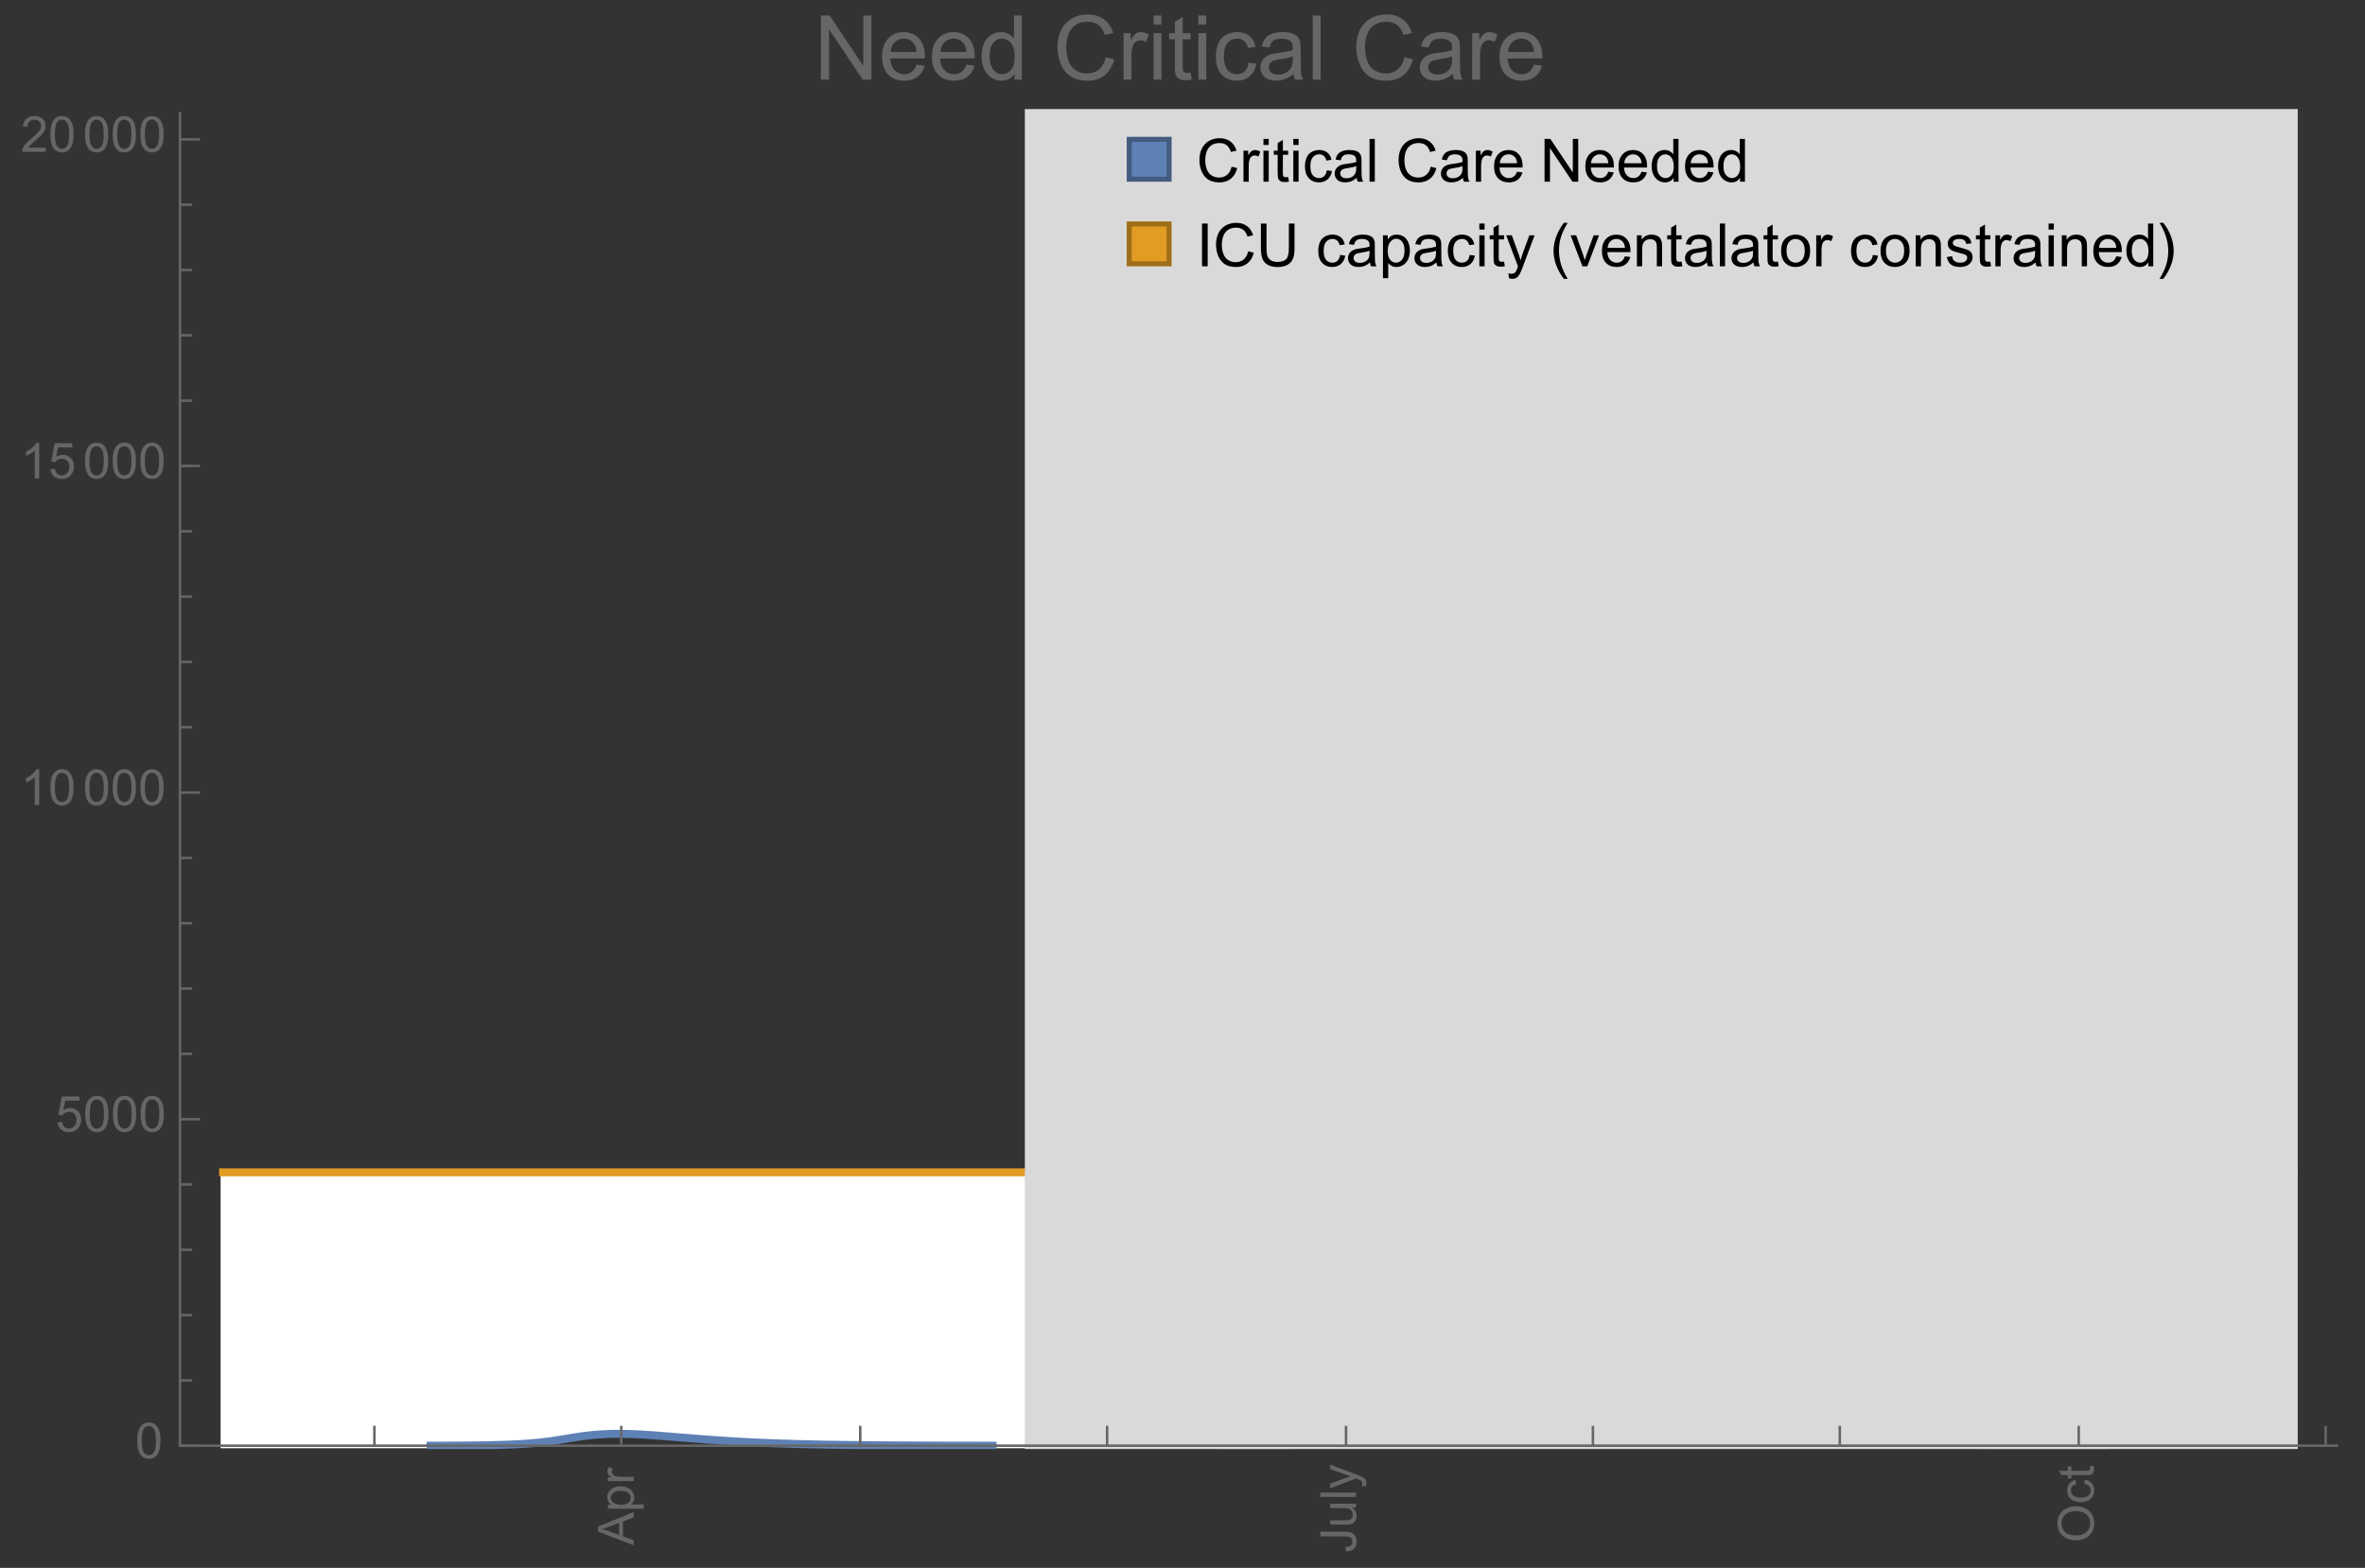 <?xml version="1.0" encoding="UTF-8"?>
<svg xmlns="http://www.w3.org/2000/svg" xmlns:xlink="http://www.w3.org/1999/xlink" width="475pt" height="315pt" viewBox="0 0 475 315" version="1.1">
<rect x="0" y="0" width="475" height="315" fill="#333333" stroke="none"/>
<defs>
<g>
<symbol overflow="visible" id="glyph0-0">
<path style="stroke:none;" d=""/>
</symbol>
<symbol overflow="visible" id="glyph0-1">
<path style="stroke:none;" d="M 0 0.016 L -7.156 -2.734 L -7.156 -3.754 L 0 -6.684 L 0 -5.605 L -2.168 -4.77 L -2.168 -1.777 L 0 -0.992 Z M -2.938 -2.051 L -2.938 -4.477 L -4.922 -3.73 C -5.523 -3.504 -6.02 -3.332 -6.406 -3.223 C -5.945 -3.133 -5.492 -3.004 -5.039 -2.836 Z M -2.938 -2.051 "/>
</symbol>
<symbol overflow="visible" id="glyph0-2">
<path style="stroke:none;" d="M 1.988 -0.66 L -5.188 -0.66 L -5.188 -1.461 L -4.512 -1.461 C -4.773 -1.648 -4.973 -1.863 -5.105 -2.102 C -5.238 -2.34 -5.305 -2.625 -5.305 -2.965 C -5.305 -3.406 -5.188 -3.797 -4.961 -4.137 C -4.734 -4.477 -4.41 -4.73 -3.996 -4.902 C -3.582 -5.074 -3.125 -5.16 -2.633 -5.16 C -2.102 -5.16 -1.625 -5.066 -1.199 -4.875 C -0.773 -4.684 -0.449 -4.41 -0.223 -4.047 C 0.004 -3.684 0.117 -3.301 0.117 -2.898 C 0.117 -2.605 0.055 -2.344 -0.066 -2.113 C -0.191 -1.879 -0.348 -1.688 -0.535 -1.539 L 1.988 -1.539 Z M -2.562 -1.457 C -1.895 -1.457 -1.402 -1.59 -1.082 -1.859 C -0.766 -2.129 -0.605 -2.457 -0.605 -2.844 C -0.605 -3.234 -0.77 -3.566 -1.102 -3.844 C -1.43 -4.125 -1.941 -4.262 -2.637 -4.262 C -3.297 -4.262 -3.793 -4.125 -4.121 -3.855 C -4.449 -3.582 -4.613 -3.258 -4.613 -2.883 C -4.613 -2.508 -4.438 -2.176 -4.09 -1.887 C -3.738 -1.598 -3.23 -1.457 -2.562 -1.457 Z M -2.562 -1.457 "/>
</symbol>
<symbol overflow="visible" id="glyph0-3">
<path style="stroke:none;" d="M 0 -0.648 L -5.188 -0.648 L -5.188 -1.441 L -4.398 -1.441 C -4.766 -1.641 -5.008 -1.828 -5.125 -2 C -5.242 -2.172 -5.305 -2.359 -5.305 -2.562 C -5.305 -2.859 -5.207 -3.16 -5.02 -3.469 L -4.203 -3.164 C -4.332 -2.949 -4.395 -2.734 -4.395 -2.52 C -4.395 -2.328 -4.336 -2.156 -4.223 -2.004 C -4.105 -1.852 -3.945 -1.738 -3.742 -1.676 C -3.43 -1.578 -3.086 -1.527 -2.715 -1.527 L 0 -1.527 Z M 0 -0.648 "/>
</symbol>
<symbol overflow="visible" id="glyph0-4">
<path style="stroke:none;" d="M -2.031 -0.289 L -2.148 -1.145 C -1.602 -1.164 -1.227 -1.27 -1.023 -1.449 C -0.824 -1.633 -0.723 -1.883 -0.723 -2.207 C -0.723 -2.445 -0.777 -2.648 -0.887 -2.82 C -0.996 -2.992 -1.145 -3.113 -1.332 -3.18 C -1.52 -3.242 -1.816 -3.277 -2.227 -3.277 L -7.156 -3.277 L -7.156 -4.223 L -2.281 -4.223 C -1.68 -4.223 -1.219 -4.152 -0.887 -4.008 C -0.559 -3.863 -0.309 -3.633 -0.137 -3.316 C 0.035 -3.004 0.121 -2.637 0.121 -2.211 C 0.121 -1.582 -0.059 -1.102 -0.418 -0.77 C -0.781 -0.438 -1.32 -0.273 -2.031 -0.289 Z M -2.031 -0.289 "/>
</symbol>
<symbol overflow="visible" id="glyph0-5">
<path style="stroke:none;" d="M 0 -4.059 L -0.762 -4.059 C -0.176 -3.656 0.117 -3.105 0.117 -2.414 C 0.117 -2.105 0.059 -1.82 -0.059 -1.555 C -0.176 -1.289 -0.324 -1.094 -0.5 -0.965 C -0.68 -0.836 -0.895 -0.746 -1.152 -0.695 C -1.324 -0.66 -1.598 -0.641 -1.973 -0.641 L -5.188 -0.641 L -5.188 -1.52 L -2.309 -1.52 C -1.852 -1.52 -1.543 -1.535 -1.383 -1.57 C -1.152 -1.625 -0.969 -1.746 -0.836 -1.922 C -0.703 -2.102 -0.641 -2.324 -0.641 -2.586 C -0.641 -2.852 -0.707 -3.098 -0.844 -3.328 C -0.977 -3.562 -1.16 -3.727 -1.395 -3.82 C -1.625 -3.918 -1.965 -3.965 -2.406 -3.965 L -5.188 -3.965 L -5.188 -4.844 L 0 -4.844 Z M 0 -4.059 "/>
</symbol>
<symbol overflow="visible" id="glyph0-6">
<path style="stroke:none;" d="M 0 -0.641 L -7.156 -0.641 L -7.156 -1.52 L 0 -1.52 Z M 0 -0.641 "/>
</symbol>
<symbol overflow="visible" id="glyph0-7">
<path style="stroke:none;" d="M 1.996 -0.621 L 1.172 -0.523 C 1.223 -0.715 1.25 -0.883 1.25 -1.023 C 1.25 -1.219 1.219 -1.375 1.152 -1.492 C 1.086 -1.609 0.996 -1.707 0.879 -1.781 C 0.789 -1.836 0.574 -1.926 0.227 -2.051 C 0.176 -2.066 0.105 -2.094 0.012 -2.129 L -5.188 -0.16 L -5.188 -1.109 L -2.184 -2.188 C -1.801 -2.328 -1.402 -2.453 -0.98 -2.562 C -1.383 -2.664 -1.777 -2.785 -2.164 -2.926 L -5.188 -4.031 L -5.188 -4.914 L 0.09 -2.938 C 0.66 -2.727 1.051 -2.562 1.266 -2.445 C 1.555 -2.289 1.766 -2.109 1.902 -1.91 C 2.039 -1.707 2.105 -1.465 2.105 -1.188 C 2.105 -1.016 2.07 -0.828 1.996 -0.621 Z M 1.996 -0.621 "/>
</symbol>
<symbol overflow="visible" id="glyph0-8">
<path style="stroke:none;" d="M -3.484 -0.484 C -4.672 -0.484 -5.605 -0.801 -6.277 -1.441 C -6.949 -2.078 -7.285 -2.902 -7.285 -3.91 C -7.285 -4.57 -7.129 -5.168 -6.812 -5.699 C -6.496 -6.23 -6.055 -6.633 -5.492 -6.91 C -4.926 -7.188 -4.285 -7.328 -3.57 -7.328 C -2.844 -7.328 -2.195 -7.184 -1.621 -6.891 C -1.047 -6.598 -0.613 -6.18 -0.32 -5.645 C -0.023 -5.109 0.121 -4.527 0.121 -3.906 C 0.121 -3.234 -0.039 -2.629 -0.367 -2.102 C -0.691 -1.57 -1.137 -1.168 -1.699 -0.895 C -2.262 -0.621 -2.859 -0.484 -3.484 -0.484 Z M -3.473 -1.461 C -2.609 -1.461 -1.93 -1.691 -1.434 -2.156 C -0.938 -2.621 -0.688 -3.203 -0.688 -3.902 C -0.688 -4.613 -0.938 -5.199 -1.441 -5.66 C -1.941 -6.121 -2.652 -6.352 -3.574 -6.352 C -4.156 -6.352 -4.664 -6.254 -5.102 -6.059 C -5.535 -5.859 -5.871 -5.57 -6.109 -5.191 C -6.352 -4.812 -6.469 -4.387 -6.469 -3.918 C -6.469 -3.246 -6.238 -2.668 -5.777 -2.184 C -5.316 -1.703 -4.551 -1.461 -3.473 -1.461 Z M -3.473 -1.461 "/>
</symbol>
<symbol overflow="visible" id="glyph0-9">
<path style="stroke:none;" d="M -1.898 -4.043 L -1.785 -4.906 C -1.191 -4.812 -0.727 -4.57 -0.387 -4.184 C -0.051 -3.793 0.117 -3.316 0.117 -2.75 C 0.117 -2.039 -0.113 -1.469 -0.578 -1.039 C -1.043 -0.605 -1.707 -0.391 -2.574 -0.391 C -3.133 -0.391 -3.625 -0.484 -4.043 -0.668 C -4.461 -0.855 -4.777 -1.137 -4.988 -1.516 C -5.199 -1.895 -5.305 -2.309 -5.305 -2.754 C -5.305 -3.316 -5.16 -3.777 -4.875 -4.137 C -4.59 -4.492 -4.188 -4.723 -3.66 -4.824 L -3.531 -3.969 C -3.879 -3.887 -4.141 -3.746 -4.316 -3.539 C -4.492 -3.332 -4.578 -3.082 -4.578 -2.789 C -4.578 -2.348 -4.422 -1.984 -4.105 -1.711 C -3.789 -1.434 -3.285 -1.293 -2.598 -1.293 C -1.902 -1.293 -1.395 -1.426 -1.078 -1.695 C -0.762 -1.961 -0.605 -2.309 -0.605 -2.738 C -0.605 -3.086 -0.711 -3.371 -0.922 -3.602 C -1.133 -3.836 -1.461 -3.98 -1.898 -4.043 Z M -1.898 -4.043 "/>
</symbol>
<symbol overflow="visible" id="glyph0-10">
<path style="stroke:none;" d="M -0.785 -2.578 L -0.008 -2.703 C 0.043 -2.457 0.07 -2.234 0.07 -2.039 C 0.07 -1.723 0.02 -1.477 -0.082 -1.297 C -0.184 -1.121 -0.316 -1 -0.48 -0.93 C -0.645 -0.855 -0.992 -0.82 -1.52 -0.82 L -4.5 -0.82 L -4.5 -0.176 L -5.188 -0.176 L -5.188 -0.82 L -6.469 -0.82 L -6.996 -1.695 L -5.188 -1.695 L -5.188 -2.578 L -4.5 -2.578 L -4.5 -1.695 L -1.469 -1.695 C -1.219 -1.695 -1.059 -1.711 -0.984 -1.742 C -0.914 -1.773 -0.859 -1.82 -0.816 -1.891 C -0.773 -1.961 -0.75 -2.062 -0.75 -2.191 C -0.75 -2.289 -0.762 -2.418 -0.785 -2.578 Z M -0.785 -2.578 "/>
</symbol>
<symbol overflow="visible" id="glyph1-0">
<path style="stroke:none;" d=""/>
</symbol>
<symbol overflow="visible" id="glyph1-1">
<path style="stroke:none;" d="M 0.414 -3.531 C 0.414 -4.375 0.504 -5.059 0.676 -5.574 C 0.852 -6.09 1.109 -6.488 1.453 -6.766 C 1.797 -7.047 2.227 -7.188 2.75 -7.188 C 3.133 -7.188 3.469 -7.109 3.758 -6.957 C 4.047 -6.801 4.289 -6.578 4.477 -6.285 C 4.664 -5.996 4.812 -5.641 4.922 -5.223 C 5.031 -4.805 5.082 -4.238 5.082 -3.531 C 5.082 -2.691 4.996 -2.012 4.824 -1.496 C 4.652 -0.98 4.395 -0.582 4.051 -0.301 C 3.707 -0.02 3.273 0.121 2.75 0.121 C 2.059 0.121 1.516 -0.125 1.125 -0.621 C 0.652 -1.215 0.414 -2.188 0.414 -3.531 Z M 1.32 -3.531 C 1.32 -2.355 1.457 -1.574 1.73 -1.184 C 2.008 -0.797 2.344 -0.602 2.75 -0.602 C 3.152 -0.602 3.492 -0.797 3.766 -1.188 C 4.043 -1.578 4.18 -2.359 4.18 -3.531 C 4.18 -4.711 4.043 -5.492 3.766 -5.879 C 3.492 -6.266 3.148 -6.461 2.738 -6.461 C 2.336 -6.461 2.012 -6.289 1.773 -5.945 C 1.469 -5.512 1.32 -4.707 1.32 -3.531 Z M 1.32 -3.531 "/>
</symbol>
<symbol overflow="visible" id="glyph1-2">
<path style="stroke:none;" d="M 0.414 -1.875 L 1.336 -1.953 C 1.406 -1.504 1.566 -1.168 1.812 -0.941 C 2.062 -0.715 2.363 -0.602 2.715 -0.602 C 3.137 -0.602 3.496 -0.762 3.789 -1.078 C 4.082 -1.398 4.227 -1.82 4.227 -2.348 C 4.227 -2.852 4.086 -3.246 3.805 -3.535 C 3.523 -3.824 3.156 -3.969 2.699 -3.969 C 2.418 -3.969 2.16 -3.906 1.934 -3.777 C 1.707 -3.648 1.527 -3.48 1.398 -3.277 L 0.57 -3.383 L 1.266 -7.062 L 4.824 -7.062 L 4.824 -6.219 L 1.969 -6.219 L 1.582 -4.297 C 2.012 -4.598 2.461 -4.746 2.934 -4.746 C 3.559 -4.746 4.086 -4.531 4.516 -4.098 C 4.945 -3.664 5.16 -3.105 5.16 -2.426 C 5.16 -1.777 4.973 -1.219 4.594 -0.746 C 4.137 -0.168 3.508 0.121 2.715 0.121 C 2.062 0.121 1.531 -0.059 1.121 -0.426 C 0.711 -0.789 0.473 -1.273 0.414 -1.875 Z M 0.414 -1.875 "/>
</symbol>
<symbol overflow="visible" id="glyph1-3">
<path style="stroke:none;" d="M 3.727 0 L 2.848 0 L 2.848 -5.602 C 2.637 -5.398 2.359 -5.195 2.016 -4.996 C 1.672 -4.793 1.363 -4.641 1.09 -4.539 L 1.09 -5.391 C 1.582 -5.621 2.012 -5.902 2.379 -6.23 C 2.746 -6.559 3.008 -6.879 3.16 -7.188 L 3.727 -7.188 Z M 3.727 0 "/>
</symbol>
<symbol overflow="visible" id="glyph1-4">
<path style="stroke:none;" d="M 5.035 -0.844 L 5.035 0 L 0.305 0 C 0.297 -0.211 0.332 -0.414 0.406 -0.609 C 0.527 -0.934 0.719 -1.25 0.984 -1.562 C 1.25 -1.875 1.633 -2.234 2.133 -2.648 C 2.91 -3.285 3.438 -3.789 3.711 -4.164 C 3.984 -4.535 4.121 -4.887 4.121 -5.219 C 4.121 -5.566 3.996 -5.863 3.746 -6.102 C 3.5 -6.34 3.172 -6.461 2.773 -6.461 C 2.352 -6.461 2.012 -6.332 1.758 -6.078 C 1.504 -5.824 1.375 -5.473 1.371 -5.023 L 0.469 -5.117 C 0.531 -5.789 0.762 -6.305 1.168 -6.656 C 1.57 -7.012 2.113 -7.188 2.793 -7.188 C 3.48 -7.188 4.023 -6.996 4.422 -6.617 C 4.824 -6.234 5.023 -5.762 5.023 -5.199 C 5.023 -4.914 4.965 -4.633 4.848 -4.355 C 4.73 -4.078 4.535 -3.789 4.266 -3.48 C 3.992 -3.176 3.543 -2.754 2.91 -2.223 C 2.383 -1.781 2.043 -1.48 1.895 -1.32 C 1.746 -1.164 1.621 -1.004 1.523 -0.844 Z M 5.035 -0.844 "/>
</symbol>
<symbol overflow="visible" id="glyph2-0">
<path style="stroke:none;" d=""/>
</symbol>
<symbol overflow="visible" id="glyph2-1">
<path style="stroke:none;" d="M 7.055 -3.012 L 8.191 -2.727 C 7.953 -1.793 7.523 -1.078 6.906 -0.59 C 6.285 -0.098 5.531 0.148 4.633 0.148 C 3.707 0.148 2.957 -0.043 2.375 -0.418 C 1.797 -0.797 1.355 -1.344 1.051 -2.055 C 0.75 -2.77 0.598 -3.539 0.598 -4.359 C 0.598 -5.254 0.77 -6.035 1.109 -6.699 C 1.453 -7.367 1.938 -7.871 2.57 -8.219 C 3.199 -8.562 3.895 -8.734 4.652 -8.734 C 5.512 -8.734 6.234 -8.516 6.82 -8.078 C 7.406 -7.641 7.812 -7.027 8.047 -6.234 L 6.926 -5.969 C 6.727 -6.594 6.438 -7.051 6.059 -7.336 C 5.68 -7.621 5.203 -7.766 4.629 -7.766 C 3.969 -7.766 3.418 -7.605 2.973 -7.289 C 2.531 -6.973 2.219 -6.547 2.039 -6.016 C 1.859 -5.48 1.77 -4.93 1.77 -4.367 C 1.77 -3.637 1.875 -2.996 2.09 -2.453 C 2.301 -1.906 2.633 -1.5 3.082 -1.23 C 3.531 -0.961 4.016 -0.828 4.539 -0.828 C 5.176 -0.828 5.719 -1.008 6.156 -1.375 C 6.598 -1.742 6.898 -2.289 7.055 -3.012 Z M 7.055 -3.012 "/>
</symbol>
<symbol overflow="visible" id="glyph2-2">
<path style="stroke:none;" d="M 0.781 0 L 0.781 -6.223 L 1.727 -6.223 L 1.727 -5.281 C 1.969 -5.723 2.195 -6.012 2.398 -6.152 C 2.605 -6.293 2.828 -6.363 3.078 -6.363 C 3.434 -6.363 3.793 -6.25 4.16 -6.023 L 3.797 -5.047 C 3.539 -5.199 3.281 -5.273 3.023 -5.273 C 2.793 -5.273 2.586 -5.203 2.402 -5.066 C 2.219 -4.926 2.086 -4.734 2.008 -4.488 C 1.891 -4.113 1.836 -3.703 1.836 -3.258 L 1.836 0 Z M 0.781 0 "/>
</symbol>
<symbol overflow="visible" id="glyph2-3">
<path style="stroke:none;" d="M 0.797 -7.375 L 0.797 -8.59 L 1.852 -8.59 L 1.852 -7.375 Z M 0.797 0 L 0.797 -6.223 L 1.852 -6.223 L 1.852 0 Z M 0.797 0 "/>
</symbol>
<symbol overflow="visible" id="glyph2-4">
<path style="stroke:none;" d="M 3.094 -0.945 L 3.246 -0.012 C 2.949 0.051 2.684 0.082 2.449 0.082 C 2.066 0.082 1.77 0.023 1.559 -0.102 C 1.348 -0.223 1.199 -0.379 1.113 -0.578 C 1.027 -0.773 0.984 -1.188 0.984 -1.82 L 0.984 -5.402 L 0.211 -5.402 L 0.211 -6.223 L 0.984 -6.223 L 0.984 -7.766 L 2.031 -8.398 L 2.031 -6.223 L 3.094 -6.223 L 3.094 -5.402 L 2.031 -5.402 L 2.031 -1.766 C 2.031 -1.465 2.051 -1.27 2.09 -1.184 C 2.125 -1.098 2.188 -1.031 2.27 -0.977 C 2.355 -0.926 2.477 -0.902 2.633 -0.902 C 2.75 -0.902 2.902 -0.914 3.094 -0.945 Z M 3.094 -0.945 "/>
</symbol>
<symbol overflow="visible" id="glyph2-5">
<path style="stroke:none;" d="M 4.852 -2.281 L 5.891 -2.145 C 5.777 -1.43 5.484 -0.871 5.02 -0.465 C 4.551 -0.062 3.977 0.141 3.297 0.141 C 2.445 0.141 1.762 -0.137 1.246 -0.695 C 0.727 -1.25 0.469 -2.047 0.469 -3.086 C 0.469 -3.758 0.578 -4.348 0.805 -4.852 C 1.027 -5.355 1.363 -5.734 1.82 -5.984 C 2.273 -6.238 2.77 -6.363 3.305 -6.363 C 3.98 -6.363 4.531 -6.191 4.961 -5.852 C 5.391 -5.508 5.668 -5.023 5.789 -4.395 L 4.766 -4.234 C 4.668 -4.652 4.492 -4.969 4.246 -5.18 C 3.996 -5.391 3.695 -5.496 3.344 -5.496 C 2.812 -5.496 2.383 -5.305 2.051 -4.926 C 1.719 -4.543 1.555 -3.941 1.555 -3.117 C 1.555 -2.281 1.711 -1.672 2.031 -1.297 C 2.352 -0.918 2.773 -0.727 3.289 -0.727 C 3.703 -0.727 4.047 -0.852 4.324 -1.109 C 4.602 -1.363 4.777 -1.75 4.852 -2.281 Z M 4.852 -2.281 "/>
</symbol>
<symbol overflow="visible" id="glyph2-6">
<path style="stroke:none;" d="M 4.852 -0.766 C 4.461 -0.434 4.086 -0.203 3.723 -0.062 C 3.363 0.074 2.977 0.141 2.562 0.141 C 1.879 0.141 1.352 -0.027 0.984 -0.359 C 0.617 -0.695 0.434 -1.121 0.434 -1.641 C 0.434 -1.945 0.504 -2.223 0.641 -2.477 C 0.781 -2.727 0.961 -2.93 1.188 -3.082 C 1.41 -3.234 1.664 -3.352 1.945 -3.43 C 2.152 -3.484 2.465 -3.535 2.883 -3.586 C 3.734 -3.688 4.359 -3.809 4.766 -3.949 C 4.77 -4.094 4.77 -4.188 4.77 -4.227 C 4.77 -4.656 4.672 -4.957 4.469 -5.133 C 4.199 -5.371 3.801 -5.492 3.27 -5.492 C 2.773 -5.492 2.406 -5.402 2.172 -5.23 C 1.934 -5.055 1.758 -4.75 1.648 -4.305 L 0.617 -4.445 C 0.711 -4.887 0.863 -5.246 1.078 -5.516 C 1.293 -5.789 1.602 -5.996 2.008 -6.145 C 2.414 -6.289 2.887 -6.363 3.422 -6.363 C 3.953 -6.363 4.383 -6.301 4.719 -6.176 C 5.051 -6.051 5.293 -5.895 5.449 -5.703 C 5.605 -5.516 5.715 -5.273 5.777 -4.984 C 5.812 -4.805 5.828 -4.484 5.828 -4.016 L 5.828 -2.609 C 5.828 -1.629 5.852 -1.008 5.898 -0.746 C 5.941 -0.488 6.031 -0.238 6.164 0 L 5.062 0 C 4.953 -0.219 4.883 -0.477 4.852 -0.766 Z M 4.766 -3.125 C 4.383 -2.969 3.805 -2.836 3.039 -2.727 C 2.605 -2.664 2.301 -2.594 2.121 -2.516 C 1.941 -2.438 1.805 -2.32 1.703 -2.172 C 1.605 -2.02 1.559 -1.852 1.559 -1.672 C 1.559 -1.391 1.664 -1.156 1.879 -0.969 C 2.09 -0.781 2.402 -0.688 2.812 -0.688 C 3.219 -0.688 3.578 -0.773 3.898 -0.953 C 4.215 -1.129 4.445 -1.375 4.594 -1.68 C 4.707 -1.918 4.766 -2.273 4.766 -2.734 Z M 4.766 -3.125 "/>
</symbol>
<symbol overflow="visible" id="glyph2-7">
<path style="stroke:none;" d="M 0.766 0 L 0.766 -8.59 L 1.82 -8.59 L 1.82 0 Z M 0.766 0 "/>
</symbol>
<symbol overflow="visible" id="glyph2-8">
<path style="stroke:none;" d="M 5.051 -2.004 L 6.141 -1.867 C 5.969 -1.23 5.648 -0.738 5.188 -0.387 C 4.723 -0.035 4.125 0.141 3.406 0.141 C 2.496 0.141 1.773 -0.141 1.238 -0.699 C 0.707 -1.262 0.438 -2.047 0.438 -3.059 C 0.438 -4.105 0.711 -4.918 1.25 -5.496 C 1.789 -6.074 2.484 -6.363 3.344 -6.363 C 4.176 -6.363 4.859 -6.078 5.383 -5.516 C 5.91 -4.949 6.176 -4.148 6.176 -3.125 C 6.176 -3.062 6.172 -2.969 6.172 -2.844 L 1.531 -2.844 C 1.57 -2.16 1.762 -1.633 2.109 -1.273 C 2.457 -0.91 2.891 -0.727 3.41 -0.727 C 3.797 -0.727 4.125 -0.828 4.398 -1.031 C 4.672 -1.234 4.891 -1.559 5.051 -2.004 Z M 1.586 -3.711 L 5.062 -3.711 C 5.016 -4.234 4.883 -4.625 4.664 -4.887 C 4.328 -5.293 3.891 -5.496 3.359 -5.496 C 2.875 -5.496 2.465 -5.336 2.137 -5.008 C 1.805 -4.684 1.625 -4.25 1.586 -3.711 Z M 1.586 -3.711 "/>
</symbol>
<symbol overflow="visible" id="glyph2-9">
<path style="stroke:none;" d="M 0.914 0 L 0.914 -8.59 L 2.078 -8.59 L 6.594 -1.844 L 6.594 -8.59 L 7.68 -8.59 L 7.68 0 L 6.516 0 L 2.004 -6.75 L 2.004 0 Z M 0.914 0 "/>
</symbol>
<symbol overflow="visible" id="glyph2-10">
<path style="stroke:none;" d="M 4.828 0 L 4.828 -0.785 C 4.434 -0.168 3.852 0.141 3.086 0.141 C 2.59 0.141 2.137 0.004 1.719 -0.27 C 1.305 -0.543 0.98 -0.926 0.754 -1.414 C 0.523 -1.906 0.41 -2.469 0.41 -3.105 C 0.41 -3.727 0.516 -4.289 0.719 -4.797 C 0.926 -5.301 1.238 -5.688 1.652 -5.961 C 2.066 -6.23 2.531 -6.363 3.039 -6.363 C 3.414 -6.363 3.75 -6.285 4.043 -6.125 C 4.336 -5.969 4.574 -5.762 4.758 -5.508 L 4.758 -8.59 L 5.805 -8.59 L 5.805 0 Z M 1.492 -3.105 C 1.492 -2.309 1.664 -1.711 2 -1.32 C 2.336 -0.926 2.73 -0.727 3.188 -0.727 C 3.648 -0.727 4.039 -0.914 4.363 -1.293 C 4.684 -1.668 4.844 -2.242 4.844 -3.016 C 4.844 -3.867 4.68 -4.492 4.352 -4.891 C 4.023 -5.289 3.621 -5.492 3.141 -5.492 C 2.672 -5.492 2.281 -5.297 1.965 -4.914 C 1.652 -4.531 1.492 -3.93 1.492 -3.105 Z M 1.492 -3.105 "/>
</symbol>
<symbol overflow="visible" id="glyph2-11">
<path style="stroke:none;" d="M 1.117 0 L 1.117 -8.59 L 2.258 -8.59 L 2.258 0 Z M 1.117 0 "/>
</symbol>
<symbol overflow="visible" id="glyph2-12">
<path style="stroke:none;" d="M 6.562 -8.59 L 7.699 -8.59 L 7.699 -3.625 C 7.699 -2.762 7.602 -2.078 7.406 -1.57 C 7.211 -1.062 6.859 -0.648 6.348 -0.332 C 5.84 -0.012 5.172 0.148 4.344 0.148 C 3.539 0.148 2.879 0.008 2.367 -0.27 C 1.855 -0.547 1.492 -0.949 1.273 -1.473 C 1.055 -2 0.945 -2.719 0.945 -3.625 L 0.945 -8.59 L 2.078 -8.59 L 2.078 -3.633 C 2.078 -2.887 2.148 -2.336 2.289 -1.984 C 2.426 -1.629 2.664 -1.359 3.004 -1.164 C 3.34 -0.973 3.754 -0.879 4.242 -0.879 C 5.078 -0.879 5.672 -1.07 6.031 -1.445 C 6.387 -1.824 6.562 -2.555 6.562 -3.633 Z M 6.562 -8.59 "/>
</symbol>
<symbol overflow="visible" id="glyph2-13">
<path style="stroke:none;" d="M 0.789 2.383 L 0.789 -6.223 L 1.75 -6.223 L 1.75 -5.414 C 1.977 -5.73 2.234 -5.969 2.52 -6.125 C 2.805 -6.285 3.148 -6.363 3.555 -6.363 C 4.086 -6.363 4.555 -6.227 4.961 -5.953 C 5.367 -5.68 5.676 -5.293 5.883 -4.797 C 6.09 -4.297 6.195 -3.75 6.195 -3.156 C 6.195 -2.52 6.078 -1.949 5.852 -1.438 C 5.621 -0.93 5.289 -0.539 4.855 -0.266 C 4.418 0.004 3.961 0.141 3.48 0.141 C 3.129 0.141 2.812 0.066 2.535 -0.082 C 2.254 -0.23 2.023 -0.418 1.844 -0.645 L 1.844 2.383 Z M 1.746 -3.078 C 1.746 -2.277 1.906 -1.684 2.234 -1.301 C 2.559 -0.918 2.949 -0.727 3.41 -0.727 C 3.879 -0.727 4.281 -0.926 4.613 -1.32 C 4.949 -1.719 5.117 -2.332 5.117 -3.164 C 5.117 -3.957 4.953 -4.551 4.625 -4.945 C 4.301 -5.34 3.91 -5.539 3.457 -5.539 C 3.008 -5.539 2.609 -5.328 2.266 -4.906 C 1.918 -4.488 1.746 -3.875 1.746 -3.078 Z M 1.746 -3.078 "/>
</symbol>
<symbol overflow="visible" id="glyph2-14">
<path style="stroke:none;" d="M 0.742 2.398 L 0.625 1.406 C 0.855 1.469 1.059 1.5 1.23 1.5 C 1.465 1.5 1.652 1.461 1.793 1.383 C 1.934 1.305 2.047 1.195 2.141 1.055 C 2.207 0.949 2.312 0.688 2.461 0.27 C 2.48 0.211 2.512 0.125 2.555 0.012 L 0.195 -6.223 L 1.328 -6.223 L 2.625 -2.617 C 2.793 -2.16 2.945 -1.68 3.078 -1.18 C 3.199 -1.664 3.344 -2.133 3.508 -2.594 L 4.84 -6.223 L 5.895 -6.223 L 3.527 0.105 C 3.273 0.789 3.078 1.258 2.938 1.516 C 2.75 1.863 2.531 2.121 2.289 2.281 C 2.047 2.445 1.758 2.523 1.422 2.523 C 1.219 2.523 0.992 2.484 0.742 2.398 Z M 0.742 2.398 "/>
</symbol>
<symbol overflow="visible" id="glyph2-15">
<path style="stroke:none;" d="M 2.52 0 L 0.152 -6.223 L 1.266 -6.223 L 2.602 -2.496 C 2.746 -2.094 2.879 -1.676 3 -1.242 C 3.094 -1.57 3.227 -1.965 3.391 -2.426 L 4.773 -6.223 L 5.859 -6.223 L 3.504 0 Z M 2.52 0 "/>
</symbol>
<symbol overflow="visible" id="glyph2-16">
<path style="stroke:none;" d="M 0.789 0 L 0.789 -6.223 L 1.742 -6.223 L 1.742 -5.336 C 2.199 -6.02 2.859 -6.363 3.719 -6.363 C 4.094 -6.363 4.441 -6.297 4.754 -6.16 C 5.07 -6.027 5.305 -5.852 5.461 -5.633 C 5.617 -5.414 5.727 -5.152 5.789 -4.852 C 5.828 -4.656 5.848 -4.312 5.848 -3.828 L 5.848 0 L 4.793 0 L 4.793 -3.785 C 4.793 -4.215 4.75 -4.535 4.672 -4.75 C 4.59 -4.961 4.441 -5.133 4.234 -5.258 C 4.023 -5.387 3.781 -5.449 3.5 -5.449 C 3.051 -5.449 2.66 -5.305 2.336 -5.023 C 2.008 -4.738 1.844 -4.195 1.844 -3.398 L 1.844 0 Z M 0.789 0 "/>
</symbol>
<symbol overflow="visible" id="glyph2-17">
<path style="stroke:none;" d="M 0.398 -3.109 C 0.398 -4.262 0.719 -5.117 1.359 -5.672 C 1.895 -6.133 2.547 -6.363 3.316 -6.363 C 4.172 -6.363 4.871 -6.082 5.414 -5.523 C 5.957 -4.961 6.227 -4.188 6.227 -3.199 C 6.227 -2.398 6.109 -1.77 5.867 -1.309 C 5.629 -0.852 5.277 -0.492 4.82 -0.242 C 4.359 0.012 3.859 0.141 3.316 0.141 C 2.445 0.141 1.742 -0.141 1.203 -0.695 C 0.668 -1.254 0.398 -2.062 0.398 -3.109 Z M 1.484 -3.109 C 1.484 -2.312 1.656 -1.719 2.004 -1.32 C 2.352 -0.926 2.789 -0.727 3.316 -0.727 C 3.84 -0.727 4.273 -0.926 4.625 -1.324 C 4.973 -1.723 5.145 -2.328 5.145 -3.148 C 5.145 -3.918 4.969 -4.5 4.621 -4.895 C 4.27 -5.293 3.836 -5.492 3.316 -5.492 C 2.789 -5.492 2.352 -5.293 2.004 -4.898 C 1.656 -4.504 1.484 -3.906 1.484 -3.109 Z M 1.484 -3.109 "/>
</symbol>
<symbol overflow="visible" id="glyph2-18">
<path style="stroke:none;" d="M 0.367 -1.859 L 1.414 -2.023 C 1.473 -1.605 1.633 -1.281 1.902 -1.062 C 2.168 -0.84 2.543 -0.727 3.023 -0.727 C 3.508 -0.727 3.867 -0.824 4.102 -1.023 C 4.336 -1.219 4.453 -1.453 4.453 -1.719 C 4.453 -1.957 4.352 -2.141 4.141 -2.281 C 3.996 -2.375 3.641 -2.492 3.062 -2.637 C 2.289 -2.832 1.754 -3 1.457 -3.145 C 1.156 -3.285 0.93 -3.484 0.777 -3.734 C 0.621 -3.988 0.547 -4.266 0.547 -4.57 C 0.547 -4.848 0.609 -5.105 0.734 -5.34 C 0.863 -5.578 1.035 -5.773 1.254 -5.93 C 1.418 -6.051 1.641 -6.152 1.926 -6.238 C 2.207 -6.32 2.512 -6.363 2.836 -6.363 C 3.324 -6.363 3.754 -6.293 4.121 -6.152 C 4.492 -6.012 4.766 -5.82 4.938 -5.582 C 5.113 -5.34 5.234 -5.02 5.305 -4.617 L 4.273 -4.477 C 4.227 -4.797 4.09 -5.047 3.863 -5.227 C 3.641 -5.406 3.32 -5.496 2.914 -5.496 C 2.43 -5.496 2.082 -5.414 1.875 -5.258 C 1.668 -5.098 1.562 -4.906 1.562 -4.695 C 1.562 -4.559 1.609 -4.434 1.695 -4.324 C 1.781 -4.211 1.914 -4.117 2.098 -4.043 C 2.203 -4.004 2.516 -3.914 3.031 -3.773 C 3.777 -3.574 4.297 -3.41 4.59 -3.285 C 4.887 -3.156 5.117 -2.973 5.285 -2.73 C 5.453 -2.488 5.539 -2.188 5.539 -1.828 C 5.539 -1.477 5.434 -1.145 5.23 -0.836 C 5.023 -0.523 4.727 -0.285 4.344 -0.113 C 3.957 0.055 3.516 0.141 3.031 0.141 C 2.223 0.141 1.605 -0.027 1.18 -0.363 C 0.758 -0.699 0.484 -1.195 0.367 -1.859 Z M 0.367 -1.859 "/>
</symbol>
<symbol overflow="visible" id="glyph3-0">
<path style="stroke:none;" d=""/>
</symbol>
<symbol overflow="visible" id="glyph3-1">
<path style="stroke:none;" d="M 3.562 2.52 L 2.805 2.52 C 2.492 2.121 2.211 1.699 1.953 1.258 C 1.699 0.812 1.477 0.352 1.297 -0.125 C 1.113 -0.602 0.969 -1.086 0.871 -1.586 C 0.77 -2.086 0.719 -2.594 0.719 -3.105 C 0.719 -3.625 0.773 -4.133 0.875 -4.633 C 0.977 -5.129 1.117 -5.617 1.301 -6.086 C 1.484 -6.559 1.703 -7.02 1.961 -7.461 C 2.215 -7.906 2.5 -8.328 2.805 -8.734 L 3.562 -8.734 C 3.285 -8.281 3.039 -7.836 2.82 -7.398 C 2.602 -6.957 2.414 -6.512 2.266 -6.055 C 2.117 -5.602 2.008 -5.133 1.93 -4.648 C 1.852 -4.168 1.812 -3.656 1.812 -3.117 C 1.812 -2.617 1.852 -2.121 1.938 -1.629 C 2.02 -1.137 2.141 -0.652 2.289 -0.18 C 2.441 0.297 2.625 0.758 2.844 1.211 C 3.059 1.66 3.297 2.098 3.562 2.52 Z M 3.562 2.52 "/>
</symbol>
<symbol overflow="visible" id="glyph3-2">
<path style="stroke:none;" d="M 3.273 -3.105 C 3.273 -2.59 3.227 -2.082 3.125 -1.586 C 3.023 -1.086 2.879 -0.602 2.695 -0.129 C 2.512 0.344 2.293 0.801 2.035 1.246 C 1.781 1.688 1.5 2.113 1.188 2.52 L 0.434 2.52 C 0.707 2.074 0.953 1.633 1.172 1.188 C 1.391 0.746 1.574 0.297 1.723 -0.156 C 1.871 -0.613 1.984 -1.086 2.066 -1.57 C 2.145 -2.055 2.188 -2.562 2.188 -3.094 C 2.188 -3.594 2.145 -4.09 2.059 -4.582 C 1.977 -5.074 1.859 -5.559 1.703 -6.031 C 1.551 -6.508 1.367 -6.969 1.152 -7.422 C 0.934 -7.875 0.695 -8.312 0.434 -8.734 L 1.188 -8.734 C 1.5 -8.336 1.789 -7.918 2.047 -7.473 C 2.305 -7.031 2.523 -6.57 2.703 -6.09 C 2.887 -5.613 3.027 -5.121 3.125 -4.621 C 3.227 -4.117 3.273 -3.613 3.273 -3.105 Z M 3.273 -3.105 "/>
</symbol>
<symbol overflow="visible" id="glyph4-0">
<path style="stroke:none;" d=""/>
</symbol>
<symbol overflow="visible" id="glyph4-1">
<path style="stroke:none;" d="M 1.371 0 L 1.371 -12.883 L 3.121 -12.883 L 9.887 -2.77 L 9.887 -12.883 L 11.523 -12.883 L 11.523 0 L 9.773 0 L 3.008 -10.125 L 3.008 0 Z M 1.371 0 "/>
</symbol>
<symbol overflow="visible" id="glyph4-2">
<path style="stroke:none;" d="M 7.578 -3.008 L 9.211 -2.805 C 8.953 -1.848 8.477 -1.109 7.777 -0.578 C 7.082 -0.051 6.191 0.211 5.105 0.211 C 3.742 0.211 2.66 -0.211 1.859 -1.051 C 1.059 -1.891 0.66 -3.07 0.66 -4.586 C 0.66 -6.156 1.062 -7.375 1.871 -8.242 C 2.68 -9.109 3.73 -9.547 5.02 -9.547 C 6.266 -9.547 7.285 -9.121 8.078 -8.27 C 8.867 -7.422 9.266 -6.227 9.266 -4.684 C 9.266 -4.59 9.262 -4.449 9.254 -4.262 L 2.293 -4.262 C 2.352 -3.238 2.641 -2.453 3.164 -1.906 C 3.688 -1.363 4.336 -1.09 5.117 -1.09 C 5.695 -1.09 6.191 -1.242 6.602 -1.547 C 7.012 -1.852 7.336 -2.336 7.578 -3.008 Z M 2.383 -5.562 L 7.594 -5.562 C 7.523 -6.348 7.324 -6.938 6.996 -7.328 C 6.492 -7.938 5.84 -8.242 5.035 -8.242 C 4.309 -8.242 3.699 -8 3.203 -7.516 C 2.707 -7.027 2.434 -6.379 2.383 -5.562 Z M 2.383 -5.562 "/>
</symbol>
<symbol overflow="visible" id="glyph4-3">
<path style="stroke:none;" d="M 7.242 0 L 7.242 -1.18 C 6.648 -0.254 5.781 0.211 4.633 0.211 C 3.887 0.211 3.203 0.008 2.578 -0.406 C 1.953 -0.816 1.473 -1.387 1.129 -2.121 C 0.785 -2.859 0.617 -3.703 0.617 -4.656 C 0.617 -5.59 0.77 -6.434 1.082 -7.195 C 1.391 -7.953 1.859 -8.535 2.477 -8.938 C 3.098 -9.344 3.793 -9.547 4.562 -9.547 C 5.125 -9.547 5.625 -9.426 6.062 -9.188 C 6.504 -8.953 6.859 -8.641 7.137 -8.262 L 7.137 -12.883 L 8.711 -12.883 L 8.711 0 Z M 2.242 -4.656 C 2.242 -3.461 2.492 -2.57 2.996 -1.977 C 3.5 -1.387 4.094 -1.09 4.781 -1.09 C 5.473 -1.09 6.059 -1.371 6.543 -1.938 C 7.027 -2.504 7.27 -3.367 7.27 -4.527 C 7.27 -5.805 7.023 -6.742 6.531 -7.34 C 6.039 -7.938 5.43 -8.234 4.711 -8.234 C 4.008 -8.234 3.422 -7.949 2.949 -7.375 C 2.477 -6.801 2.242 -5.895 2.242 -4.656 Z M 2.242 -4.656 "/>
</symbol>
<symbol overflow="visible" id="glyph4-4">
<path style="stroke:none;" d="M 10.582 -4.516 L 12.289 -4.086 C 11.93 -2.688 11.285 -1.617 10.359 -0.883 C 9.43 -0.148 8.293 0.219 6.953 0.219 C 5.562 0.219 4.434 -0.062 3.562 -0.629 C 2.695 -1.195 2.031 -2.012 1.578 -3.086 C 1.125 -4.156 0.898 -5.309 0.898 -6.539 C 0.898 -7.883 1.152 -9.051 1.664 -10.051 C 2.18 -11.051 2.906 -11.809 3.855 -12.328 C 4.801 -12.844 5.844 -13.105 6.977 -13.105 C 8.266 -13.105 9.352 -12.777 10.23 -12.121 C 11.109 -11.465 11.723 -10.539 12.066 -9.352 L 10.391 -8.957 C 10.09 -9.895 9.656 -10.578 9.086 -11.004 C 8.52 -11.43 7.805 -11.645 6.945 -11.645 C 5.953 -11.645 5.125 -11.406 4.461 -10.934 C 3.797 -10.461 3.328 -9.82 3.059 -9.023 C 2.789 -8.223 2.656 -7.398 2.656 -6.547 C 2.656 -5.453 2.812 -4.496 3.133 -3.68 C 3.453 -2.859 3.949 -2.25 4.625 -1.844 C 5.297 -1.441 6.027 -1.238 6.812 -1.238 C 7.766 -1.238 8.574 -1.516 9.238 -2.066 C 9.898 -2.617 10.348 -3.434 10.582 -4.516 Z M 10.582 -4.516 "/>
</symbol>
<symbol overflow="visible" id="glyph4-5">
<path style="stroke:none;" d="M 1.168 0 L 1.168 -9.336 L 2.594 -9.336 L 2.594 -7.918 C 2.957 -8.582 3.293 -9.016 3.598 -9.227 C 3.906 -9.438 4.246 -9.547 4.613 -9.547 C 5.148 -9.547 5.688 -9.375 6.242 -9.035 L 5.695 -7.566 C 5.309 -7.797 4.922 -7.91 4.535 -7.91 C 4.188 -7.91 3.879 -7.805 3.602 -7.598 C 3.328 -7.391 3.133 -7.102 3.016 -6.734 C 2.84 -6.172 2.75 -5.555 2.75 -4.887 L 2.75 0 Z M 1.168 0 "/>
</symbol>
<symbol overflow="visible" id="glyph4-6">
<path style="stroke:none;" d="M 1.195 -11.066 L 1.195 -12.883 L 2.777 -12.883 L 2.777 -11.066 Z M 1.195 0 L 1.195 -9.336 L 2.777 -9.336 L 2.777 0 Z M 1.195 0 "/>
</symbol>
<symbol overflow="visible" id="glyph4-7">
<path style="stroke:none;" d="M 4.641 -1.414 L 4.867 -0.016 C 4.422 0.078 4.023 0.125 3.672 0.125 C 3.098 0.125 2.656 0.031 2.336 -0.148 C 2.02 -0.332 1.797 -0.57 1.672 -0.867 C 1.543 -1.164 1.477 -1.785 1.477 -2.734 L 1.477 -8.102 L 0.316 -8.102 L 0.316 -9.336 L 1.477 -9.336 L 1.477 -11.645 L 3.051 -12.594 L 3.051 -9.336 L 4.641 -9.336 L 4.641 -8.102 L 3.051 -8.102 L 3.051 -2.645 C 3.051 -2.195 3.078 -1.906 3.133 -1.773 C 3.188 -1.645 3.281 -1.543 3.406 -1.469 C 3.531 -1.391 3.711 -1.352 3.945 -1.352 C 4.121 -1.352 4.352 -1.375 4.641 -1.414 Z M 4.641 -1.414 "/>
</symbol>
<symbol overflow="visible" id="glyph4-8">
<path style="stroke:none;" d="M 7.277 -3.418 L 8.832 -3.219 C 8.664 -2.145 8.227 -1.305 7.527 -0.699 C 6.828 -0.094 5.969 0.211 4.949 0.211 C 3.672 0.211 2.645 -0.207 1.867 -1.043 C 1.09 -1.875 0.703 -3.074 0.703 -4.633 C 0.703 -5.641 0.871 -6.523 1.203 -7.277 C 1.539 -8.031 2.047 -8.602 2.73 -8.977 C 3.414 -9.355 4.156 -9.547 4.957 -9.547 C 5.969 -9.547 6.801 -9.289 7.445 -8.777 C 8.09 -8.266 8.5 -7.535 8.684 -6.594 L 7.145 -6.355 C 7 -6.98 6.738 -7.453 6.367 -7.77 C 5.996 -8.086 5.547 -8.242 5.02 -8.242 C 4.223 -8.242 3.574 -7.957 3.078 -7.387 C 2.578 -6.816 2.328 -5.914 2.328 -4.676 C 2.328 -3.422 2.57 -2.512 3.051 -1.941 C 3.531 -1.375 4.156 -1.09 4.93 -1.09 C 5.551 -1.09 6.07 -1.281 6.484 -1.66 C 6.902 -2.043 7.164 -2.629 7.277 -3.418 Z M 7.277 -3.418 "/>
</symbol>
<symbol overflow="visible" id="glyph4-9">
<path style="stroke:none;" d="M 7.277 -1.152 C 6.691 -0.652 6.129 -0.301 5.586 -0.098 C 5.043 0.109 4.461 0.211 3.84 0.211 C 2.816 0.211 2.027 -0.039 1.477 -0.539 C 0.926 -1.039 0.648 -1.68 0.648 -2.461 C 0.648 -2.918 0.754 -3.336 0.961 -3.715 C 1.172 -4.094 1.441 -4.395 1.781 -4.625 C 2.117 -4.852 2.496 -5.023 2.918 -5.141 C 3.227 -5.223 3.695 -5.305 4.324 -5.379 C 5.602 -5.531 6.543 -5.711 7.145 -5.922 C 7.152 -6.141 7.156 -6.277 7.156 -6.336 C 7.156 -6.98 7.004 -7.438 6.707 -7.699 C 6.301 -8.055 5.703 -8.234 4.906 -8.234 C 4.16 -8.234 3.609 -8.105 3.258 -7.844 C 2.902 -7.582 2.641 -7.121 2.469 -6.461 L 0.922 -6.672 C 1.062 -7.332 1.297 -7.867 1.617 -8.273 C 1.938 -8.68 2.406 -8.996 3.016 -9.215 C 3.625 -9.434 4.328 -9.547 5.133 -9.547 C 5.93 -9.547 6.578 -9.453 7.074 -9.266 C 7.574 -9.078 7.938 -8.84 8.172 -8.555 C 8.406 -8.273 8.57 -7.914 8.664 -7.48 C 8.719 -7.211 8.746 -6.723 8.746 -6.02 L 8.746 -3.91 C 8.746 -2.441 8.777 -1.512 8.848 -1.121 C 8.914 -0.73 9.047 -0.359 9.246 0 L 7.594 0 C 7.43 -0.328 7.324 -0.711 7.277 -1.152 Z M 7.145 -4.684 C 6.57 -4.449 5.711 -4.25 4.562 -4.086 C 3.91 -3.992 3.453 -3.887 3.18 -3.77 C 2.91 -3.652 2.703 -3.48 2.559 -3.258 C 2.41 -3.031 2.336 -2.781 2.336 -2.504 C 2.336 -2.082 2.496 -1.73 2.816 -1.449 C 3.137 -1.168 3.602 -1.027 4.219 -1.027 C 4.828 -1.027 5.371 -1.16 5.844 -1.43 C 6.32 -1.695 6.668 -2.059 6.891 -2.523 C 7.062 -2.879 7.145 -3.406 7.145 -4.105 Z M 7.145 -4.684 "/>
</symbol>
<symbol overflow="visible" id="glyph4-10">
<path style="stroke:none;" d="M 1.152 0 L 1.152 -12.883 L 2.734 -12.883 L 2.734 0 Z M 1.152 0 "/>
</symbol>
</g>
<clipPath id="clip1">
  <path d="M 330 230 L 466 230 L 466 291.121 L 330 291.121 Z M 330 230 "/>
</clipPath>
<clipPath id="clip2">
  <path d="M 40 230 L 300 230 L 300 291.121 L 40 291.121 Z M 40 230 "/>
</clipPath>
<clipPath id="clip3">
  <path d="M 79 280 L 207 280 L 207 291.121 L 79 291.121 Z M 79 280 "/>
</clipPath>
<clipPath id="clip4">
  <path d="M 237 128 L 430 128 L 430 291.121 L 237 291.121 Z M 237 128 "/>
</clipPath>
<clipPath id="clip5">
  <path d="M 205 21.84 L 462 21.84 L 462 291.121 L 205 291.121 Z M 205 21.84 "/>
</clipPath>
<clipPath id="clip6">
  <path d="M 226.078 28 L 235 28 L 235 36 L 226.078 36 Z M 226.078 28 "/>
</clipPath>
<clipPath id="clip7">
  <path d="M 226.078 27.359 L 236 27.359 L 236 37 L 226.078 37 Z M 226.078 27.359 "/>
</clipPath>
<clipPath id="clip8">
  <path d="M 226.078 45 L 235 45 L 235 53 L 226.078 53 Z M 226.078 45 "/>
</clipPath>
<clipPath id="clip9">
  <path d="M 226.078 44.398 L 236 44.398 L 236 54 L 226.078 54 Z M 226.078 44.398 "/>
</clipPath>
</defs>
<g id="surface4824">
<path style="fill-rule:nonzero;fill:rgb(99.998%,84.999%,84.999%);fill-opacity:1;stroke-width:1;stroke-linecap:square;stroke-linejoin:miter;stroke:rgb(99.998%,84.999%,84.999%);stroke-opacity:1;stroke-miterlimit:3.239;" d="M 294.66 235.527 L 335.477 235.527 L 335.441 235.383 L 335.312 234.871 L 334.293 230.66 L 333.781 228.473 L 333.527 227.359 L 333.398 226.797 L 333.273 226.23 L 331.082 216.059 L 329.988 210.652 L 329.441 207.875 L 329.168 206.473 L 328.895 205.059 L 326.707 193.438 L 325.609 187.488 L 325.062 184.5 L 324.789 183.004 L 324.516 181.512 L 322.5 170.637 L 321.492 165.383 L 320.988 162.828 L 320.734 161.57 L 320.609 160.949 L 320.48 160.332 L 319.473 155.555 L 318.969 153.293 L 318.719 152.199 L 318.59 151.66 L 318.465 151.129 L 317.457 147.125 L 316.953 145.309 L 316.699 144.449 L 316.574 144.035 L 316.449 143.629 L 315.934 142.062 L 315.676 141.344 L 315.547 140.996 L 315.418 140.664 L 315.16 140.023 L 315.031 139.723 L 314.906 139.434 L 314.648 138.887 L 314.52 138.629 L 314.391 138.387 L 314.133 137.934 L 314.004 137.723 L 313.875 137.527 L 313.746 137.344 L 313.617 137.176 L 313.488 137.016 L 313.359 136.871 L 313.234 136.738 L 313.105 136.621 L 312.977 136.516 L 312.848 136.426 L 312.719 136.344 L 312.59 136.281 L 312.461 136.23 L 312.332 136.191 L 312.203 136.168 L 312.074 136.16 L 311.945 136.164 L 311.816 136.184 L 311.688 136.215 L 311.562 136.266 L 311.434 136.328 L 311.305 136.402 L 311.176 136.496 L 311.047 136.602 L 310.918 136.723 L 310.789 136.855 L 310.66 137.008 L 310.531 137.172 L 310.402 137.352 L 310.273 137.547 L 310.016 137.984 L 309.891 138.223 L 309.762 138.48 L 309.633 138.75 L 309.504 139.035 L 309.375 139.336 L 309.246 139.652 L 308.988 140.328 L 308.859 140.691 L 308.73 141.066 L 308.473 141.863 L 308.344 142.285 L 308.219 142.719 L 307.664 144.754 L 307.391 145.875 L 307.254 146.457 L 307.113 147.059 L 306.562 149.617 L 306.289 150.992 L 306.152 151.703 L 306.012 152.426 L 305.461 155.477 L 305.188 157.082 L 305.047 157.91 L 304.91 158.746 L 304.359 162.227 L 304.086 164.039 L 303.945 164.965 L 303.809 165.898 L 302.707 173.738 L 302.156 177.867 L 301.879 179.977 L 301.742 181.039 L 301.605 182.105 L 300.504 190.812 L 299.949 195.238 L 299.676 197.461 L 299.539 198.57 L 299.398 199.68 L 297.367 215.844 L 296.352 223.578 L 295.844 227.309 L 295.59 229.137 L 295.461 230.039 L 295.336 230.938 Z M 294.66 235.527 "/>
<path style=" stroke:none;fill-rule:nonzero;fill:rgb(99.998%,99.998%,99.998%);fill-opacity:1;" d="M 335.477 235.527 L 335.57 235.891 L 335.824 236.898 L 336.336 238.871 L 337.355 242.652 L 337.484 243.109 L 337.613 243.562 L 337.867 244.461 L 338.379 246.219 L 339.398 249.574 L 341.441 255.668 L 341.578 256.055 L 341.719 256.434 L 341.992 257.184 L 342.547 258.645 L 343.656 261.402 L 343.793 261.734 L 343.93 262.062 L 344.207 262.703 L 344.762 263.953 L 345.867 266.309 L 346.008 266.59 L 346.145 266.867 L 346.422 267.414 L 346.977 268.477 L 348.082 270.473 L 350.297 273.98 L 350.426 274.164 L 350.555 274.352 L 350.812 274.711 L 351.328 275.418 L 352.363 276.738 L 352.621 277.051 L 352.879 277.359 L 353.398 277.953 L 354.43 279.066 L 354.688 279.332 L 354.949 279.59 L 355.465 280.09 L 356.496 281.023 L 356.629 281.137 L 356.758 281.246 L 357.016 281.461 L 357.531 281.879 L 358.566 282.66 L 358.691 282.754 L 358.82 282.844 L 359.07 283.02 L 359.578 283.363 L 360.59 284.004 L 360.719 284.082 L 360.844 284.156 L 361.098 284.305 L 361.605 284.59 L 362.617 285.125 L 362.746 285.188 L 362.871 285.25 L 363.125 285.375 L 363.633 285.613 L 364.645 286.059 L 364.773 286.109 L 364.898 286.164 L 365.152 286.266 L 365.66 286.465 L 366.672 286.832 L 366.945 286.926 L 367.223 287.02 L 367.77 287.195 L 368.871 287.523 L 369.145 287.602 L 369.422 287.676 L 369.969 287.82 L 371.07 288.09 L 371.344 288.152 L 371.617 288.211 L 372.168 288.328 L 373.266 288.547 L 373.406 288.57 L 373.543 288.598 L 373.816 288.648 L 374.367 288.742 L 375.465 288.918 L 375.723 288.957 L 375.977 288.992 L 376.492 289.066 L 377.516 289.199 L 378.031 289.262 L 378.543 289.32 L 379.57 289.434 L 379.699 289.445 L 379.824 289.457 L 380.082 289.484 L 380.594 289.531 L 381.621 289.621 L 381.879 289.645 L 382.133 289.664 L 382.648 289.703 L 383.672 289.777 L 383.812 289.785 L 383.949 289.797 L 384.227 289.812 L 384.785 289.848 L 385.895 289.914 L 386.176 289.93 L 386.453 289.941 L 387.008 289.973 L 388.121 290.023 L 388.258 290.027 L 388.398 290.035 L 389.23 290.07 L 390.344 290.109 L 390.48 290.117 L 390.621 290.121 L 390.898 290.129 L 391.453 290.148 L 392.566 290.18 L 393.113 290.195 L 393.656 290.211 L 394.75 290.238 L 394.887 290.238 L 395.297 290.25 L 395.84 290.262 L 396.934 290.281 L 397.07 290.285 L 397.203 290.285 L 397.477 290.289 L 398.023 290.301 L 399.113 290.316 L 399.25 290.32 L 399.387 290.32 L 400.207 290.332 L 401.297 290.348 L 401.551 290.348 L 401.809 290.352 L 402.316 290.355 L 403.336 290.367 L 403.461 290.367 L 403.59 290.371 L 403.844 290.371 L 404.352 290.375 L 405.371 290.387 L 405.625 290.387 L 405.879 290.391 L 406.391 290.395 L 407.406 290.398 L 407.535 290.398 L 407.66 290.402 L 407.914 290.402 L 408.426 290.406 L 409.441 290.41 L 409.582 290.41 L 409.719 290.414 L 409.996 290.414 L 410.547 290.418 L 411.652 290.422 L 412.203 290.422 L 412.754 290.426 L 413.859 290.43 L 414.41 290.43 L 414.965 290.434 L 416.066 290.438 L 417.172 290.438 L 418.273 290.441 L 419.305 290.441 L 420.336 290.445 L 421.367 290.445 L 422.398 290.449 L 460.691 290.449 L 460.691 235.527 Z M 335.477 235.527 "/>
<g clip-path="url(#clip1)" clip-rule="nonzero">
<path style="fill:none;stroke-width:1;stroke-linecap:square;stroke-linejoin:miter;stroke:rgb(99.998%,99.998%,99.998%);stroke-opacity:1;stroke-miterlimit:3.239;" d="M 335.477 235.527 L 335.57 235.891 L 335.824 236.898 L 336.336 238.871 L 337.355 242.652 L 337.484 243.109 L 337.613 243.562 L 337.867 244.461 L 338.379 246.219 L 339.398 249.574 L 341.441 255.668 L 341.578 256.055 L 341.719 256.434 L 341.992 257.184 L 342.547 258.645 L 343.656 261.402 L 343.793 261.734 L 343.93 262.062 L 344.207 262.703 L 344.762 263.953 L 345.867 266.309 L 346.008 266.59 L 346.145 266.867 L 346.422 267.414 L 346.977 268.477 L 348.082 270.473 L 350.297 273.98 L 350.426 274.164 L 350.555 274.352 L 350.812 274.711 L 351.328 275.418 L 352.363 276.738 L 352.621 277.051 L 352.879 277.359 L 353.398 277.953 L 354.43 279.066 L 354.688 279.332 L 354.949 279.59 L 355.465 280.09 L 356.496 281.023 L 356.629 281.137 L 356.758 281.246 L 357.016 281.461 L 357.531 281.879 L 358.566 282.66 L 358.691 282.754 L 358.82 282.844 L 359.07 283.02 L 359.578 283.363 L 360.59 284.004 L 360.719 284.082 L 360.844 284.156 L 361.098 284.305 L 361.605 284.59 L 362.617 285.125 L 362.746 285.188 L 362.871 285.25 L 363.125 285.375 L 363.633 285.613 L 364.645 286.059 L 364.773 286.109 L 364.898 286.164 L 365.152 286.266 L 365.66 286.465 L 366.672 286.832 L 366.945 286.926 L 367.223 287.02 L 367.77 287.195 L 368.871 287.523 L 369.145 287.602 L 369.422 287.676 L 369.969 287.82 L 371.07 288.09 L 371.344 288.152 L 371.617 288.211 L 372.168 288.328 L 373.266 288.547 L 373.406 288.57 L 373.543 288.598 L 373.816 288.648 L 374.367 288.742 L 375.465 288.918 L 375.723 288.957 L 375.977 288.992 L 376.492 289.066 L 377.516 289.199 L 378.031 289.262 L 378.543 289.32 L 379.57 289.434 L 379.699 289.445 L 379.824 289.457 L 380.082 289.484 L 380.594 289.531 L 381.621 289.621 L 381.879 289.645 L 382.133 289.664 L 382.648 289.703 L 383.672 289.777 L 383.812 289.785 L 383.949 289.797 L 384.227 289.812 L 384.785 289.848 L 385.895 289.914 L 386.176 289.93 L 386.453 289.941 L 387.008 289.973 L 388.121 290.023 L 388.258 290.027 L 388.398 290.035 L 389.23 290.07 L 390.344 290.109 L 390.48 290.117 L 390.621 290.121 L 390.898 290.129 L 391.453 290.148 L 392.566 290.18 L 393.113 290.195 L 393.656 290.211 L 394.75 290.238 L 394.887 290.238 L 395.297 290.25 L 395.84 290.262 L 396.934 290.281 L 397.07 290.285 L 397.203 290.285 L 397.477 290.289 L 398.023 290.301 L 399.113 290.316 L 399.25 290.32 L 399.387 290.32 L 400.207 290.332 L 401.297 290.348 L 401.551 290.348 L 401.809 290.352 L 402.316 290.355 L 403.336 290.367 L 403.461 290.367 L 403.59 290.371 L 403.844 290.371 L 404.352 290.375 L 405.371 290.387 L 405.625 290.387 L 405.879 290.391 L 406.391 290.395 L 407.406 290.398 L 407.535 290.398 L 407.66 290.402 L 407.914 290.402 L 408.426 290.406 L 409.441 290.41 L 409.582 290.41 L 409.719 290.414 L 409.996 290.414 L 410.547 290.418 L 411.652 290.422 L 412.203 290.422 L 412.754 290.426 L 413.859 290.43 L 414.41 290.43 L 414.965 290.434 L 416.066 290.438 L 417.172 290.438 L 418.273 290.441 L 419.305 290.441 L 420.336 290.445 L 421.367 290.445 L 422.398 290.449 L 460.691 290.449 L 460.691 235.527 Z M 335.477 235.527 "/>
</g>
<path style=" stroke:none;fill-rule:nonzero;fill:rgb(99.998%,99.998%,99.998%);fill-opacity:1;" d="M 44.809 290.449 L 86.473 290.449 L 86.973 290.445 L 88 290.445 L 88.129 290.441 L 89.023 290.441 L 89.152 290.438 L 89.535 290.438 L 90.051 290.434 L 90.562 290.434 L 91.074 290.43 L 91.332 290.43 L 91.586 290.426 L 92.102 290.422 L 92.355 290.422 L 92.613 290.418 L 93.125 290.414 L 93.383 290.414 L 93.637 290.41 L 94.148 290.406 L 94.277 290.406 L 94.406 290.402 L 94.664 290.402 L 95.176 290.395 L 95.312 290.395 L 95.453 290.391 L 96.285 290.379 L 96.426 290.379 L 96.562 290.375 L 96.84 290.371 L 97.398 290.363 L 97.535 290.359 L 97.676 290.355 L 97.953 290.352 L 98.508 290.34 L 98.648 290.336 L 98.785 290.336 L 99.062 290.328 L 99.621 290.312 L 99.758 290.309 L 99.898 290.305 L 100.73 290.281 L 100.871 290.277 L 101.008 290.273 L 101.285 290.262 L 101.84 290.242 L 101.98 290.238 L 102.117 290.23 L 102.398 290.223 L 102.953 290.195 L 103.09 290.191 L 103.23 290.184 L 103.508 290.172 L 104.062 290.141 L 104.199 290.133 L 104.336 290.129 L 104.609 290.113 L 105.152 290.078 L 105.289 290.07 L 105.426 290.059 L 105.699 290.043 L 106.246 290 L 106.383 289.992 L 106.52 289.98 L 106.789 289.957 L 107.336 289.91 L 108.426 289.805 L 108.562 289.789 L 108.699 289.777 L 108.973 289.746 L 109.516 289.684 L 110.609 289.539 L 110.746 289.52 L 110.879 289.5 L 111.152 289.461 L 111.699 289.379 L 112.789 289.203 L 112.918 289.184 L 113.043 289.16 L 113.297 289.117 L 113.809 289.035 L 114.824 288.867 L 114.953 288.848 L 115.078 288.824 L 115.84 288.707 L 116.859 288.559 L 116.988 288.543 L 117.113 288.523 L 117.875 288.43 L 118.133 288.398 L 118.895 288.316 L 119.02 288.305 L 119.148 288.293 L 119.402 288.27 L 119.531 288.258 L 119.656 288.246 L 119.91 288.227 L 120.039 288.215 L 120.164 288.203 L 120.422 288.188 L 120.547 288.18 L 120.676 288.168 L 120.93 288.152 L 121.203 288.137 L 121.48 288.125 L 121.617 288.117 L 121.758 288.113 L 122.031 288.102 L 122.172 288.094 L 122.582 288.082 L 122.723 288.078 L 122.996 288.07 L 123.137 288.07 L 123.273 288.066 L 123.41 288.066 L 123.551 288.062 L 123.965 288.062 L 124.102 288.059 L 124.375 288.059 L 124.516 288.062 L 124.93 288.062 L 125.066 288.066 L 125.203 288.066 L 125.344 288.07 L 125.48 288.074 L 125.617 288.074 L 125.758 288.078 L 126.168 288.09 L 126.445 288.098 L 126.582 288.102 L 126.723 288.105 L 126.996 288.117 L 127.547 288.141 L 127.688 288.145 L 127.824 288.152 L 128.102 288.164 L 128.652 288.195 L 128.789 288.199 L 128.93 288.207 L 129.203 288.227 L 129.754 288.258 L 130.012 288.273 L 130.27 288.293 L 131.816 288.398 L 133.875 288.559 L 137.996 288.898 L 138.121 288.906 L 138.246 288.918 L 138.5 288.938 L 139.004 288.977 L 140.016 289.059 L 142.035 289.211 L 142.16 289.223 L 142.285 289.23 L 142.539 289.25 L 143.043 289.285 L 144.055 289.355 L 146.074 289.488 L 146.211 289.5 L 146.621 289.523 L 147.168 289.559 L 148.266 289.621 L 148.812 289.652 L 149.359 289.68 L 150.453 289.738 L 150.594 289.746 L 150.73 289.75 L 151.004 289.766 L 151.551 289.789 L 152.645 289.84 L 154.836 289.934 L 155.094 289.941 L 155.348 289.953 L 155.859 289.969 L 156.883 290.008 L 157.008 290.012 L 157.395 290.023 L 157.902 290.039 L 158.926 290.07 L 159.055 290.074 L 159.18 290.078 L 159.438 290.086 L 159.949 290.102 L 160.969 290.129 L 163.016 290.176 L 163.152 290.18 L 163.293 290.184 L 163.57 290.188 L 164.121 290.199 L 165.23 290.223 L 165.371 290.227 L 165.508 290.227 L 165.785 290.234 L 166.34 290.242 L 167.445 290.262 L 167.586 290.262 L 167.723 290.266 L 169.664 290.293 L 171.879 290.32 L 172.016 290.324 L 172.152 290.324 L 172.422 290.328 L 172.969 290.332 L 174.055 290.344 L 174.191 290.348 L 174.328 290.348 L 174.598 290.352 L 175.145 290.355 L 176.23 290.363 L 176.367 290.363 L 176.504 290.367 L 176.773 290.367 L 177.32 290.371 L 178.406 290.379 L 178.543 290.383 L 178.949 290.383 L 179.492 290.387 L 180.582 290.395 L 180.836 290.395 L 181.09 290.398 L 181.598 290.398 L 182.609 290.406 L 183.117 290.406 L 183.625 290.41 L 184.641 290.414 L 185.148 290.414 L 185.656 290.418 L 186.668 290.422 L 187.176 290.422 L 187.684 290.426 L 188.699 290.426 L 188.836 290.43 L 189.797 290.43 L 190.898 290.434 L 191.449 290.434 L 192 290.438 L 193.375 290.438 L 193.648 290.441 L 195.852 290.441 L 196.398 290.445 L 198.527 290.445 L 199.348 290.449 L 245.516 290.449 L 245.645 290.445 L 246.805 290.445 L 247.062 290.441 L 248.094 290.441 L 248.609 290.438 L 249.113 290.438 L 249.621 290.434 L 249.875 290.434 L 250.125 290.43 L 250.633 290.426 L 251.137 290.426 L 251.645 290.422 L 251.77 290.422 L 251.898 290.418 L 252.148 290.418 L 252.656 290.414 L 252.781 290.414 L 252.91 290.41 L 253.16 290.41 L 253.668 290.402 L 253.922 290.402 L 254.172 290.398 L 254.68 290.395 L 254.805 290.391 L 254.93 290.391 L 255.691 290.379 L 255.816 290.379 L 255.941 290.375 L 256.703 290.363 L 256.84 290.359 L 256.977 290.359 L 257.25 290.355 L 257.801 290.344 L 258.074 290.336 L 258.348 290.332 L 258.895 290.316 L 259.035 290.312 L 259.992 290.285 L 260.133 290.281 L 260.543 290.27 L 261.09 290.25 L 261.227 290.242 L 261.367 290.238 L 262.188 290.203 L 262.324 290.199 L 262.465 290.191 L 262.738 290.176 L 263.285 290.148 L 263.559 290.133 L 263.836 290.117 L 264.383 290.082 L 264.52 290.074 L 264.656 290.062 L 264.934 290.043 L 265.48 290 L 265.609 289.992 L 265.738 289.98 L 265.992 289.957 L 266.504 289.91 L 266.633 289.898 L 266.762 289.883 L 267.016 289.859 L 267.527 289.801 L 267.785 289.77 L 268.039 289.738 L 268.555 289.672 L 268.68 289.652 L 268.809 289.633 L 269.066 289.598 L 269.578 289.516 L 269.703 289.492 L 269.832 289.473 L 270.09 289.426 L 270.602 289.328 L 270.73 289.305 L 270.855 289.277 L 271.113 289.223 L 271.625 289.105 L 271.883 289.043 L 272.137 288.977 L 272.648 288.84 L 272.777 288.801 L 272.906 288.766 L 273.16 288.688 L 273.672 288.52 L 273.812 288.473 L 273.949 288.426 L 274.227 288.324 L 274.781 288.105 L 274.922 288.051 L 275.059 287.992 L 275.34 287.867 L 275.895 287.605 L 276.031 287.535 L 276.172 287.465 L 276.449 287.316 L 277.004 287 L 277.141 286.914 L 277.281 286.828 L 277.559 286.652 L 278.113 286.266 L 278.25 286.168 L 278.391 286.062 L 278.668 285.848 L 279.223 285.387 L 279.359 285.266 L 279.5 285.141 L 279.777 284.879 L 280.332 284.324 L 280.473 284.18 L 280.609 284.031 L 280.887 283.719 L 281.441 283.055 L 281.582 282.879 L 281.719 282.699 L 281.996 282.328 L 282.551 281.535 L 282.688 281.328 L 282.824 281.117 L 283.098 280.684 L 283.641 279.758 L 283.914 279.266 L 284.188 278.75 L 284.73 277.656 L 284.867 277.367 L 285.004 277.074 L 285.277 276.469 L 285.82 275.18 L 286.91 272.277 L 287.047 271.883 L 287.184 271.48 L 287.457 270.652 L 288 268.898 L 288.137 268.441 L 288.273 267.973 L 288.547 267.016 L 289.09 264.992 L 289.227 264.465 L 289.363 263.93 L 289.637 262.828 L 290.18 260.516 L 291.27 255.43 L 291.395 254.797 L 291.523 254.152 L 291.777 252.844 L 292.285 250.117 L 293.301 244.254 L 293.43 243.48 L 293.555 242.699 L 293.809 241.117 L 294.316 237.848 L 294.66 235.527 L 44.809 235.527 Z M 44.809 290.449 "/>
<g clip-path="url(#clip2)" clip-rule="nonzero">
<path style="fill:none;stroke-width:1;stroke-linecap:square;stroke-linejoin:miter;stroke:rgb(99.998%,99.998%,99.998%);stroke-opacity:1;stroke-miterlimit:3.239;" d="M 44.809 290.449 L 86.473 290.449 L 86.973 290.445 L 88 290.445 L 88.129 290.441 L 89.023 290.441 L 89.152 290.438 L 89.535 290.438 L 90.051 290.434 L 90.562 290.434 L 91.074 290.43 L 91.332 290.43 L 91.586 290.426 L 92.102 290.422 L 92.355 290.422 L 92.613 290.418 L 93.125 290.414 L 93.383 290.414 L 93.637 290.41 L 94.148 290.406 L 94.277 290.406 L 94.406 290.402 L 94.664 290.402 L 95.176 290.395 L 95.312 290.395 L 95.453 290.391 L 96.285 290.379 L 96.426 290.379 L 96.562 290.375 L 96.84 290.371 L 97.398 290.363 L 97.535 290.359 L 97.676 290.355 L 97.953 290.352 L 98.508 290.34 L 98.648 290.336 L 98.785 290.336 L 99.062 290.328 L 99.621 290.312 L 99.758 290.309 L 99.898 290.305 L 100.73 290.281 L 100.871 290.277 L 101.008 290.273 L 101.285 290.262 L 101.84 290.242 L 101.98 290.238 L 102.117 290.23 L 102.398 290.223 L 102.953 290.195 L 103.09 290.191 L 103.23 290.184 L 103.508 290.172 L 104.062 290.141 L 104.199 290.133 L 104.336 290.129 L 104.609 290.113 L 105.152 290.078 L 105.289 290.07 L 105.426 290.059 L 105.699 290.043 L 106.246 290 L 106.383 289.992 L 106.52 289.98 L 106.789 289.957 L 107.336 289.91 L 108.426 289.805 L 108.562 289.789 L 108.699 289.777 L 108.973 289.746 L 109.516 289.684 L 110.609 289.539 L 110.746 289.52 L 110.879 289.5 L 111.152 289.461 L 111.699 289.379 L 112.789 289.203 L 112.918 289.184 L 113.043 289.16 L 113.297 289.117 L 113.809 289.035 L 114.824 288.867 L 114.953 288.848 L 115.078 288.824 L 115.84 288.707 L 116.859 288.559 L 116.988 288.543 L 117.113 288.523 L 117.875 288.43 L 118.133 288.398 L 118.895 288.316 L 119.02 288.305 L 119.148 288.293 L 119.402 288.27 L 119.531 288.258 L 119.656 288.246 L 119.91 288.227 L 120.039 288.215 L 120.164 288.203 L 120.422 288.188 L 120.547 288.18 L 120.676 288.168 L 120.93 288.152 L 121.203 288.137 L 121.48 288.125 L 121.617 288.117 L 121.758 288.113 L 122.031 288.102 L 122.172 288.094 L 122.582 288.082 L 122.723 288.078 L 122.996 288.07 L 123.137 288.07 L 123.273 288.066 L 123.41 288.066 L 123.551 288.062 L 123.965 288.062 L 124.102 288.059 L 124.375 288.059 L 124.516 288.062 L 124.93 288.062 L 125.066 288.066 L 125.203 288.066 L 125.344 288.07 L 125.48 288.074 L 125.617 288.074 L 125.758 288.078 L 126.168 288.09 L 126.445 288.098 L 126.582 288.102 L 126.723 288.105 L 126.996 288.117 L 127.547 288.141 L 127.688 288.145 L 127.824 288.152 L 128.102 288.164 L 128.652 288.195 L 128.789 288.199 L 128.93 288.207 L 129.203 288.227 L 129.754 288.258 L 130.012 288.273 L 130.27 288.293 L 131.816 288.398 L 133.875 288.559 L 137.996 288.898 L 138.121 288.906 L 138.246 288.918 L 138.5 288.938 L 139.004 288.977 L 140.016 289.059 L 142.035 289.211 L 142.16 289.223 L 142.285 289.23 L 142.539 289.25 L 143.043 289.285 L 144.055 289.355 L 146.074 289.488 L 146.211 289.5 L 146.621 289.523 L 147.168 289.559 L 148.266 289.621 L 148.812 289.652 L 149.359 289.68 L 150.453 289.738 L 150.594 289.746 L 150.73 289.75 L 151.004 289.766 L 151.551 289.789 L 152.645 289.84 L 154.836 289.934 L 155.094 289.941 L 155.348 289.953 L 155.859 289.969 L 156.883 290.008 L 157.008 290.012 L 157.395 290.023 L 157.902 290.039 L 158.926 290.07 L 159.055 290.074 L 159.18 290.078 L 159.438 290.086 L 159.949 290.102 L 160.969 290.129 L 163.016 290.176 L 163.152 290.18 L 163.293 290.184 L 163.57 290.188 L 164.121 290.199 L 165.23 290.223 L 165.371 290.227 L 165.508 290.227 L 165.785 290.234 L 166.34 290.242 L 167.445 290.262 L 167.586 290.262 L 167.723 290.266 L 169.664 290.293 L 171.879 290.32 L 172.016 290.324 L 172.152 290.324 L 172.422 290.328 L 172.969 290.332 L 174.055 290.344 L 174.191 290.348 L 174.328 290.348 L 174.598 290.352 L 175.145 290.355 L 176.23 290.363 L 176.367 290.363 L 176.504 290.367 L 176.773 290.367 L 177.32 290.371 L 178.406 290.379 L 178.543 290.383 L 178.949 290.383 L 179.492 290.387 L 180.582 290.395 L 180.836 290.395 L 181.09 290.398 L 181.598 290.398 L 182.609 290.406 L 183.117 290.406 L 183.625 290.41 L 184.641 290.414 L 185.148 290.414 L 185.656 290.418 L 186.668 290.422 L 187.176 290.422 L 187.684 290.426 L 188.699 290.426 L 188.836 290.43 L 189.797 290.43 L 190.898 290.434 L 191.449 290.434 L 192 290.438 L 193.375 290.438 L 193.648 290.441 L 195.852 290.441 L 196.398 290.445 L 198.527 290.445 L 199.348 290.449 L 245.516 290.449 L 245.645 290.445 L 246.805 290.445 L 247.062 290.441 L 248.094 290.441 L 248.609 290.438 L 249.113 290.438 L 249.621 290.434 L 249.875 290.434 L 250.125 290.43 L 250.633 290.426 L 251.137 290.426 L 251.645 290.422 L 251.77 290.422 L 251.898 290.418 L 252.148 290.418 L 252.656 290.414 L 252.781 290.414 L 252.91 290.41 L 253.16 290.41 L 253.668 290.402 L 253.922 290.402 L 254.172 290.398 L 254.68 290.395 L 254.805 290.391 L 254.93 290.391 L 255.691 290.379 L 255.816 290.379 L 255.941 290.375 L 256.703 290.363 L 256.84 290.359 L 256.977 290.359 L 257.25 290.355 L 257.801 290.344 L 258.074 290.336 L 258.348 290.332 L 258.895 290.316 L 259.035 290.312 L 259.992 290.285 L 260.133 290.281 L 260.543 290.27 L 261.09 290.25 L 261.227 290.242 L 261.367 290.238 L 262.188 290.203 L 262.324 290.199 L 262.465 290.191 L 262.738 290.176 L 263.285 290.148 L 263.559 290.133 L 263.836 290.117 L 264.383 290.082 L 264.52 290.074 L 264.656 290.062 L 264.934 290.043 L 265.48 290 L 265.609 289.992 L 265.738 289.98 L 265.992 289.957 L 266.504 289.91 L 266.633 289.898 L 266.762 289.883 L 267.016 289.859 L 267.527 289.801 L 267.785 289.77 L 268.039 289.738 L 268.555 289.672 L 268.68 289.652 L 268.809 289.633 L 269.066 289.598 L 269.578 289.516 L 269.703 289.492 L 269.832 289.473 L 270.09 289.426 L 270.602 289.328 L 270.73 289.305 L 270.855 289.277 L 271.113 289.223 L 271.625 289.105 L 271.883 289.043 L 272.137 288.977 L 272.648 288.84 L 272.777 288.801 L 272.906 288.766 L 273.16 288.688 L 273.672 288.52 L 273.812 288.473 L 273.949 288.426 L 274.227 288.324 L 274.781 288.105 L 274.922 288.051 L 275.059 287.992 L 275.34 287.867 L 275.895 287.605 L 276.031 287.535 L 276.172 287.465 L 276.449 287.316 L 277.004 287 L 277.141 286.914 L 277.281 286.828 L 277.559 286.652 L 278.113 286.266 L 278.25 286.168 L 278.391 286.062 L 278.668 285.848 L 279.223 285.387 L 279.359 285.266 L 279.5 285.141 L 279.777 284.879 L 280.332 284.324 L 280.473 284.18 L 280.609 284.031 L 280.887 283.719 L 281.441 283.055 L 281.582 282.879 L 281.719 282.699 L 281.996 282.328 L 282.551 281.535 L 282.688 281.328 L 282.824 281.117 L 283.098 280.684 L 283.641 279.758 L 283.914 279.266 L 284.188 278.75 L 284.73 277.656 L 284.867 277.367 L 285.004 277.074 L 285.277 276.469 L 285.82 275.18 L 286.91 272.277 L 287.047 271.883 L 287.184 271.48 L 287.457 270.652 L 288 268.898 L 288.137 268.441 L 288.273 267.973 L 288.547 267.016 L 289.09 264.992 L 289.227 264.465 L 289.363 263.93 L 289.637 262.828 L 290.18 260.516 L 291.27 255.43 L 291.395 254.797 L 291.523 254.152 L 291.777 252.844 L 292.285 250.117 L 293.301 244.254 L 293.43 243.48 L 293.555 242.699 L 293.809 241.117 L 294.316 237.848 L 294.66 235.527 L 44.809 235.527 Z M 44.809 290.449 "/>
</g>
<g clip-path="url(#clip3)" clip-rule="nonzero">
<path style="fill:none;stroke-width:1.6;stroke-linecap:square;stroke-linejoin:miter;stroke:rgb(36.841%,50.677%,70.979%);stroke-opacity:1;stroke-miterlimit:3.25;" d="M 86.473 290.449 L 86.973 290.445 L 88 290.445 L 88.129 290.441 L 89.023 290.441 L 89.152 290.438 L 89.535 290.438 L 90.051 290.434 L 90.562 290.434 L 91.074 290.43 L 91.332 290.43 L 91.586 290.426 L 92.102 290.422 L 92.355 290.422 L 92.613 290.418 L 93.125 290.414 L 93.383 290.414 L 93.637 290.41 L 94.148 290.406 L 94.277 290.406 L 94.406 290.402 L 94.664 290.402 L 95.176 290.395 L 95.312 290.395 L 95.453 290.391 L 96.285 290.379 L 96.426 290.379 L 96.562 290.375 L 96.84 290.371 L 97.398 290.363 L 97.535 290.359 L 97.676 290.355 L 97.953 290.352 L 98.508 290.34 L 98.648 290.336 L 98.785 290.336 L 99.062 290.328 L 99.621 290.312 L 99.758 290.309 L 99.898 290.305 L 100.73 290.281 L 100.871 290.277 L 101.008 290.273 L 101.285 290.262 L 101.84 290.242 L 101.98 290.238 L 102.117 290.23 L 102.398 290.223 L 102.953 290.195 L 103.09 290.191 L 103.23 290.184 L 103.508 290.172 L 104.062 290.141 L 104.199 290.133 L 104.336 290.129 L 104.609 290.113 L 105.152 290.078 L 105.289 290.07 L 105.426 290.059 L 105.699 290.043 L 106.246 290 L 106.383 289.992 L 106.52 289.98 L 106.789 289.957 L 107.336 289.91 L 108.426 289.805 L 108.562 289.789 L 108.699 289.777 L 108.973 289.746 L 109.516 289.684 L 110.609 289.539 L 110.746 289.52 L 110.879 289.5 L 111.152 289.461 L 111.699 289.379 L 112.789 289.203 L 112.918 289.184 L 113.043 289.16 L 113.297 289.117 L 113.809 289.035 L 114.824 288.867 L 114.953 288.848 L 115.078 288.824 L 115.84 288.707 L 116.859 288.559 L 116.988 288.543 L 117.113 288.523 L 117.875 288.43 L 118.133 288.398 L 118.895 288.316 L 119.02 288.305 L 119.148 288.293 L 119.402 288.27 L 119.531 288.258 L 119.656 288.246 L 119.91 288.227 L 120.039 288.215 L 120.164 288.203 L 120.422 288.188 L 120.547 288.18 L 120.676 288.168 L 120.93 288.152 L 121.203 288.137 L 121.48 288.125 L 121.617 288.117 L 121.758 288.113 L 122.031 288.102 L 122.172 288.094 L 122.582 288.082 L 122.723 288.078 L 122.996 288.07 L 123.137 288.07 L 123.273 288.066 L 123.41 288.066 L 123.551 288.062 L 123.965 288.062 L 124.102 288.059 L 124.375 288.059 L 124.516 288.062 L 124.93 288.062 L 125.066 288.066 L 125.203 288.066 L 125.344 288.07 L 125.48 288.074 L 125.617 288.074 L 125.758 288.078 L 126.168 288.09 L 126.445 288.098 L 126.582 288.102 L 126.723 288.105 L 126.996 288.117 L 127.547 288.141 L 127.688 288.145 L 127.824 288.152 L 128.102 288.164 L 128.652 288.195 L 128.789 288.199 L 128.93 288.207 L 129.203 288.227 L 129.754 288.258 L 130.012 288.273 L 130.27 288.293 L 131.816 288.398 L 133.875 288.559 L 137.996 288.898 L 138.121 288.906 L 138.246 288.918 L 138.5 288.938 L 139.004 288.977 L 140.016 289.059 L 142.035 289.211 L 142.16 289.223 L 142.285 289.23 L 142.539 289.25 L 143.043 289.285 L 144.055 289.355 L 146.074 289.488 L 146.211 289.5 L 146.621 289.523 L 147.168 289.559 L 148.266 289.621 L 148.812 289.652 L 149.359 289.68 L 150.453 289.738 L 150.594 289.746 L 150.73 289.75 L 151.004 289.766 L 151.551 289.789 L 152.645 289.84 L 154.836 289.934 L 155.094 289.941 L 155.348 289.953 L 155.859 289.969 L 156.883 290.008 L 157.008 290.012 L 157.395 290.023 L 157.902 290.039 L 158.926 290.07 L 159.055 290.074 L 159.18 290.078 L 159.438 290.086 L 159.949 290.102 L 160.969 290.129 L 163.016 290.176 L 163.152 290.18 L 163.293 290.184 L 163.57 290.188 L 164.121 290.199 L 165.23 290.223 L 165.371 290.227 L 165.508 290.227 L 165.785 290.234 L 166.34 290.242 L 167.445 290.262 L 167.586 290.262 L 167.723 290.266 L 169.664 290.293 L 171.879 290.32 L 172.016 290.324 L 172.152 290.324 L 172.422 290.328 L 172.969 290.332 L 174.055 290.344 L 174.191 290.348 L 174.328 290.348 L 174.598 290.352 L 175.145 290.355 L 176.23 290.363 L 176.367 290.363 L 176.504 290.367 L 176.773 290.367 L 177.32 290.371 L 178.406 290.379 L 178.543 290.383 L 178.949 290.383 L 179.492 290.387 L 180.582 290.395 L 180.836 290.395 L 181.09 290.398 L 181.598 290.398 L 182.609 290.406 L 183.117 290.406 L 183.625 290.41 L 184.641 290.414 L 185.148 290.414 L 185.656 290.418 L 186.668 290.422 L 187.176 290.422 L 187.684 290.426 L 188.699 290.426 L 188.836 290.43 L 189.797 290.43 L 190.898 290.434 L 191.449 290.434 L 192 290.438 L 193.375 290.438 L 193.648 290.441 L 195.852 290.441 L 196.398 290.445 L 198.527 290.445 L 199.348 290.449 "/>
</g>
<g clip-path="url(#clip4)" clip-rule="nonzero">
<path style="fill:none;stroke-width:1.6;stroke-linecap:square;stroke-linejoin:miter;stroke:rgb(36.841%,50.677%,70.979%);stroke-opacity:1;stroke-miterlimit:3.25;" d="M 245.266 290.449 L 245.516 290.449 L 245.645 290.445 L 246.805 290.445 L 247.062 290.441 L 248.094 290.441 L 248.609 290.438 L 249.113 290.438 L 249.621 290.434 L 249.875 290.434 L 250.125 290.43 L 250.633 290.426 L 251.137 290.426 L 251.645 290.422 L 251.77 290.422 L 251.898 290.418 L 252.148 290.418 L 252.656 290.414 L 252.781 290.414 L 252.91 290.41 L 253.16 290.41 L 253.668 290.402 L 253.922 290.402 L 254.172 290.398 L 254.68 290.395 L 254.805 290.391 L 254.93 290.391 L 255.691 290.379 L 255.816 290.379 L 255.941 290.375 L 256.703 290.363 L 256.84 290.359 L 256.977 290.359 L 257.25 290.355 L 257.801 290.344 L 258.074 290.336 L 258.348 290.332 L 258.895 290.316 L 259.035 290.312 L 259.992 290.285 L 260.133 290.281 L 260.543 290.27 L 261.09 290.25 L 261.227 290.242 L 261.367 290.238 L 262.188 290.203 L 262.324 290.199 L 262.465 290.191 L 262.738 290.176 L 263.285 290.148 L 263.559 290.133 L 263.836 290.117 L 264.383 290.082 L 264.52 290.074 L 264.656 290.062 L 264.934 290.043 L 265.48 290 L 265.609 289.992 L 265.738 289.98 L 265.992 289.957 L 266.504 289.91 L 266.633 289.898 L 266.762 289.883 L 267.016 289.859 L 267.527 289.801 L 267.785 289.77 L 268.039 289.738 L 268.555 289.672 L 268.68 289.652 L 268.809 289.633 L 269.066 289.598 L 269.578 289.516 L 269.703 289.492 L 269.832 289.473 L 270.09 289.426 L 270.602 289.328 L 270.73 289.305 L 270.855 289.277 L 271.113 289.223 L 271.625 289.105 L 271.883 289.043 L 272.137 288.977 L 272.648 288.84 L 272.777 288.801 L 272.906 288.766 L 273.16 288.688 L 273.672 288.52 L 273.812 288.473 L 273.949 288.426 L 274.227 288.324 L 274.781 288.105 L 274.922 288.051 L 275.059 287.992 L 275.34 287.867 L 275.895 287.605 L 276.031 287.535 L 276.172 287.465 L 276.449 287.316 L 277.004 287 L 277.141 286.914 L 277.281 286.828 L 277.559 286.652 L 278.113 286.266 L 278.25 286.168 L 278.391 286.062 L 278.668 285.848 L 279.223 285.387 L 279.359 285.266 L 279.5 285.141 L 279.777 284.879 L 280.332 284.324 L 280.473 284.18 L 280.609 284.031 L 280.887 283.719 L 281.441 283.055 L 281.582 282.879 L 281.719 282.699 L 281.996 282.328 L 282.551 281.535 L 282.688 281.328 L 282.824 281.117 L 283.098 280.684 L 283.641 279.758 L 283.914 279.266 L 284.188 278.75 L 284.73 277.656 L 284.867 277.367 L 285.004 277.074 L 285.277 276.469 L 285.82 275.18 L 286.91 272.277 L 287.047 271.883 L 287.184 271.48 L 287.457 270.652 L 288 268.898 L 288.137 268.441 L 288.273 267.973 L 288.547 267.016 L 289.09 264.992 L 289.227 264.465 L 289.363 263.93 L 289.637 262.828 L 290.18 260.516 L 291.27 255.43 L 291.395 254.797 L 291.523 254.152 L 291.777 252.844 L 292.285 250.117 L 293.301 244.254 L 293.43 243.48 L 293.555 242.699 L 293.809 241.117 L 294.316 237.848 L 294.66 235.527 L 295.336 230.938 L 295.461 230.039 L 295.59 229.137 L 295.844 227.309 L 296.352 223.578 L 297.367 215.844 L 299.398 199.68 L 299.539 198.57 L 299.676 197.461 L 299.949 195.238 L 300.504 190.812 L 301.605 182.105 L 301.742 181.039 L 301.879 179.977 L 302.156 177.867 L 302.707 173.738 L 303.809 165.898 L 303.945 164.965 L 304.086 164.039 L 304.359 162.227 L 304.91 158.746 L 305.047 157.91 L 305.188 157.082 L 305.461 155.477 L 306.012 152.426 L 306.152 151.703 L 306.289 150.992 L 306.562 149.617 L 307.113 147.059 L 307.254 146.457 L 307.391 145.875 L 307.664 144.754 L 308.219 142.719 L 308.344 142.285 L 308.473 141.863 L 308.73 141.066 L 308.859 140.691 L 308.988 140.328 L 309.246 139.652 L 309.375 139.336 L 309.504 139.035 L 309.633 138.75 L 309.762 138.48 L 309.891 138.223 L 310.016 137.984 L 310.273 137.547 L 310.402 137.352 L 310.531 137.172 L 310.66 137.008 L 310.789 136.855 L 310.918 136.723 L 311.047 136.602 L 311.176 136.496 L 311.305 136.402 L 311.434 136.328 L 311.562 136.266 L 311.688 136.215 L 311.816 136.184 L 311.945 136.164 L 312.074 136.16 L 312.203 136.168 L 312.332 136.191 L 312.461 136.23 L 312.59 136.281 L 312.719 136.344 L 312.848 136.426 L 312.977 136.516 L 313.105 136.621 L 313.234 136.738 L 313.359 136.871 L 313.488 137.016 L 313.617 137.176 L 313.746 137.344 L 313.875 137.527 L 314.004 137.723 L 314.133 137.934 L 314.391 138.387 L 314.52 138.629 L 314.648 138.887 L 314.906 139.434 L 315.031 139.723 L 315.16 140.023 L 315.418 140.664 L 315.547 140.996 L 315.676 141.344 L 315.934 142.062 L 316.449 143.629 L 316.574 144.035 L 316.699 144.449 L 316.953 145.309 L 317.457 147.125 L 318.465 151.129 L 318.59 151.66 L 318.719 152.199 L 318.969 153.293 L 319.473 155.555 L 320.48 160.332 L 320.609 160.949 L 320.734 161.57 L 320.988 162.828 L 321.492 165.383 L 322.5 170.637 L 324.516 181.512 L 324.789 183.004 L 325.062 184.5 L 325.609 187.488 L 326.707 193.438 L 328.895 205.059 L 329.168 206.473 L 329.441 207.875 L 329.988 210.652 L 331.082 216.059 L 333.273 226.23 L 333.398 226.797 L 333.527 227.359 L 333.781 228.473 L 334.293 230.66 L 335.312 234.871 L 335.441 235.383 L 335.477 235.527 L 335.57 235.891 L 335.824 236.898 L 336.336 238.871 L 337.355 242.652 L 337.484 243.109 L 337.613 243.562 L 337.867 244.461 L 338.379 246.219 L 339.398 249.574 L 341.441 255.668 L 341.578 256.055 L 341.719 256.434 L 341.992 257.184 L 342.547 258.645 L 343.656 261.402 L 343.793 261.734 L 343.93 262.062 L 344.207 262.703 L 344.762 263.953 L 345.867 266.309 L 346.008 266.59 L 346.145 266.867 L 346.422 267.414 L 346.977 268.477 L 348.082 270.473 L 350.297 273.98 L 350.426 274.164 L 350.555 274.352 L 350.812 274.711 L 351.328 275.418 L 352.363 276.738 L 352.621 277.051 L 352.879 277.359 L 353.398 277.953 L 354.43 279.066 L 354.688 279.332 L 354.949 279.59 L 355.465 280.09 L 356.496 281.023 L 356.629 281.137 L 356.758 281.246 L 357.016 281.461 L 357.531 281.879 L 358.566 282.66 L 358.691 282.754 L 358.82 282.844 L 359.07 283.02 L 359.578 283.363 L 360.59 284.004 L 360.719 284.082 L 360.844 284.156 L 361.098 284.305 L 361.605 284.59 L 362.617 285.125 L 362.746 285.188 L 362.871 285.25 L 363.125 285.375 L 363.633 285.613 L 364.645 286.059 L 364.773 286.109 L 364.898 286.164 L 365.152 286.266 L 365.66 286.465 L 366.672 286.832 L 366.945 286.926 L 367.223 287.02 L 367.77 287.195 L 368.871 287.523 L 369.145 287.602 L 369.422 287.676 L 369.969 287.82 L 371.07 288.09 L 371.344 288.152 L 371.617 288.211 L 372.168 288.328 L 373.266 288.547 L 373.406 288.57 L 373.543 288.598 L 373.816 288.648 L 374.367 288.742 L 375.465 288.918 L 375.723 288.957 L 375.977 288.992 L 376.492 289.066 L 377.516 289.199 L 378.031 289.262 L 378.543 289.32 L 379.57 289.434 L 379.699 289.445 L 379.824 289.457 L 380.082 289.484 L 380.594 289.531 L 381.621 289.621 L 381.879 289.645 L 382.133 289.664 L 382.648 289.703 L 383.672 289.777 L 383.812 289.785 L 383.949 289.797 L 384.227 289.812 L 384.785 289.848 L 385.895 289.914 L 386.176 289.93 L 386.453 289.941 L 387.008 289.973 L 388.121 290.023 L 388.258 290.027 L 388.398 290.035 L 389.23 290.07 L 390.344 290.109 L 390.48 290.117 L 390.621 290.121 L 390.898 290.129 L 391.453 290.148 L 392.566 290.18 L 393.113 290.195 L 393.656 290.211 L 394.75 290.238 L 394.887 290.238 L 395.297 290.25 L 395.84 290.262 L 396.934 290.281 L 397.07 290.285 L 397.203 290.285 L 397.477 290.289 L 398.023 290.301 L 399.113 290.316 L 399.25 290.32 L 399.387 290.32 L 400.207 290.332 L 401.297 290.348 L 401.551 290.348 L 401.809 290.352 L 402.316 290.355 L 403.336 290.367 L 403.461 290.367 L 403.59 290.371 L 403.844 290.371 L 404.352 290.375 L 405.371 290.387 L 405.625 290.387 L 405.879 290.391 L 406.391 290.395 L 407.406 290.398 L 407.535 290.398 L 407.66 290.402 L 407.914 290.402 L 408.426 290.406 L 409.441 290.41 L 409.582 290.41 L 409.719 290.414 L 409.996 290.414 L 410.547 290.418 L 411.652 290.422 L 412.203 290.422 L 412.754 290.426 L 413.859 290.43 L 414.41 290.43 L 414.965 290.434 L 416.066 290.438 L 417.172 290.438 L 418.273 290.441 L 419.305 290.441 L 420.336 290.445 L 421.367 290.445 L 422.398 290.449 L 422.5 290.449 "/>
</g>
<path style="fill:none;stroke-width:1.6;stroke-linecap:square;stroke-linejoin:miter;stroke:rgb(88.071%,61.104%,14.204%);stroke-opacity:1;stroke-miterlimit:3.25;" d="M 44.809 235.527 L 460.691 235.527 "/>
<path style=" stroke:none;fill-rule:nonzero;fill:rgb(84.999%,84.999%,84.999%);fill-opacity:1;" d="M 206.637 290.449 L 206.637 22.707 L 460.691 22.707 L 460.691 290.449 Z M 206.637 290.449 "/>
<g clip-path="url(#clip5)" clip-rule="nonzero">
<path style="fill:none;stroke-width:1.6;stroke-linecap:square;stroke-linejoin:miter;stroke:rgb(84.999%,84.999%,84.999%);stroke-opacity:1;stroke-miterlimit:3.25;" d="M 206.637 290.449 L 206.637 22.707 L 460.691 22.707 L 460.691 290.449 Z M 206.637 290.449 "/>
</g>
<path style="fill:none;stroke-width:0.5;stroke-linecap:square;stroke-linejoin:miter;stroke:rgb(39.999%,39.999%,39.999%);stroke-opacity:1;stroke-miterlimit:3.25;" d="M 469.355 290.449 L 36.145 290.449 "/>
<path style="fill:none;stroke-width:0.5;stroke-linecap:square;stroke-linejoin:miter;stroke:rgb(39.999%,39.999%,39.999%);stroke-opacity:1;stroke-miterlimit:3.25;" d="M 36.145 290.449 L 36.145 22.707 "/>
<path style="fill:none;stroke-width:0.5;stroke-linecap:butt;stroke-linejoin:miter;stroke:rgb(39.999%,39.999%,39.999%);stroke-opacity:1;stroke-miterlimit:3.25;" d="M 75.199 290.449 L 75.199 286.449 "/>
<path style="fill:none;stroke-width:0.5;stroke-linecap:butt;stroke-linejoin:miter;stroke:rgb(39.999%,39.999%,39.999%);stroke-opacity:1;stroke-miterlimit:3.25;" d="M 124.785 290.449 L 124.785 286.449 "/>
<g style="fill:rgb(39.999%,39.999%,39.999%);fill-opacity:1;">
  <use xlink:href="#glyph0-1" x="127.286" y="310.448"/>
  <use xlink:href="#glyph0-2" x="127.286" y="303.778"/>
  <use xlink:href="#glyph0-3" x="127.286" y="298.217"/>
</g>
<path style="fill:none;stroke-width:0.5;stroke-linecap:butt;stroke-linejoin:miter;stroke:rgb(39.999%,39.999%,39.999%);stroke-opacity:1;stroke-miterlimit:3.25;" d="M 172.773 290.449 L 172.773 286.449 "/>
<path style="fill:none;stroke-width:0.5;stroke-linecap:butt;stroke-linejoin:miter;stroke:rgb(39.999%,39.999%,39.999%);stroke-opacity:1;stroke-miterlimit:3.25;" d="M 222.359 290.449 L 222.359 286.449 "/>
<path style="fill:none;stroke-width:0.5;stroke-linecap:butt;stroke-linejoin:miter;stroke:rgb(39.999%,39.999%,39.999%);stroke-opacity:1;stroke-miterlimit:3.25;" d="M 270.344 290.449 L 270.344 286.449 "/>
<g style="fill:rgb(39.999%,39.999%,39.999%);fill-opacity:1;">
  <use xlink:href="#glyph0-4" x="272.345" y="311.948"/>
  <use xlink:href="#glyph0-5" x="272.345" y="306.948"/>
  <use xlink:href="#glyph0-6" x="272.345" y="301.387"/>
  <use xlink:href="#glyph0-7" x="272.345" y="299.165"/>
</g>
<path style="fill:none;stroke-width:0.5;stroke-linecap:butt;stroke-linejoin:miter;stroke:rgb(39.999%,39.999%,39.999%);stroke-opacity:1;stroke-miterlimit:3.25;" d="M 319.93 290.449 L 319.93 286.449 "/>
<path style="fill:none;stroke-width:0.5;stroke-linecap:butt;stroke-linejoin:miter;stroke:rgb(39.999%,39.999%,39.999%);stroke-opacity:1;stroke-miterlimit:3.25;" d="M 369.516 290.449 L 369.516 286.449 "/>
<path style="fill:none;stroke-width:0.5;stroke-linecap:butt;stroke-linejoin:miter;stroke:rgb(39.999%,39.999%,39.999%);stroke-opacity:1;stroke-miterlimit:3.25;" d="M 417.504 290.449 L 417.504 286.449 "/>
<g style="fill:rgb(39.999%,39.999%,39.999%);fill-opacity:1;">
  <use xlink:href="#glyph0-8" x="420.504" y="309.948"/>
  <use xlink:href="#glyph0-9" x="420.504" y="302.17"/>
  <use xlink:href="#glyph0-10" x="420.504" y="297.17"/>
</g>
<path style="fill:none;stroke-width:0.5;stroke-linecap:butt;stroke-linejoin:miter;stroke:rgb(39.999%,39.999%,39.999%);stroke-opacity:1;stroke-miterlimit:3.25;" d="M 467.09 290.449 L 467.09 286.449 "/>
<path style="fill:none;stroke-width:0.5;stroke-linecap:butt;stroke-linejoin:miter;stroke:rgb(39.999%,39.999%,39.999%);stroke-opacity:1;stroke-miterlimit:3.25;" d="M 36.145 290.461 L 40.145 290.461 "/>
<g style="fill:rgb(39.999%,39.999%,39.999%);fill-opacity:1;">
  <use xlink:href="#glyph1-1" x="27.144" y="292.961"/>
</g>
<path style="fill:none;stroke-width:0.5;stroke-linecap:butt;stroke-linejoin:miter;stroke:rgb(39.999%,39.999%,39.999%);stroke-opacity:1;stroke-miterlimit:3.25;" d="M 36.145 277.34 L 38.543 277.34 "/>
<path style="fill:none;stroke-width:0.5;stroke-linecap:butt;stroke-linejoin:miter;stroke:rgb(39.999%,39.999%,39.999%);stroke-opacity:1;stroke-miterlimit:3.25;" d="M 36.145 264.215 L 38.543 264.215 "/>
<path style="fill:none;stroke-width:0.5;stroke-linecap:butt;stroke-linejoin:miter;stroke:rgb(39.999%,39.999%,39.999%);stroke-opacity:1;stroke-miterlimit:3.25;" d="M 36.145 251.094 L 38.543 251.094 "/>
<path style="fill:none;stroke-width:0.5;stroke-linecap:butt;stroke-linejoin:miter;stroke:rgb(39.999%,39.999%,39.999%);stroke-opacity:1;stroke-miterlimit:3.25;" d="M 36.145 237.969 L 38.543 237.969 "/>
<path style="fill:none;stroke-width:0.5;stroke-linecap:butt;stroke-linejoin:miter;stroke:rgb(39.999%,39.999%,39.999%);stroke-opacity:1;stroke-miterlimit:3.25;" d="M 36.145 224.848 L 40.145 224.848 "/>
<g style="fill:rgb(39.999%,39.999%,39.999%);fill-opacity:1;">
  <use xlink:href="#glyph1-2" x="11.144" y="227.346"/>
  <use xlink:href="#glyph1-1" x="16.705" y="227.346"/>
  <use xlink:href="#glyph1-1" x="22.267" y="227.346"/>
  <use xlink:href="#glyph1-1" x="27.828" y="227.346"/>
</g>
<path style="fill:none;stroke-width:0.5;stroke-linecap:butt;stroke-linejoin:miter;stroke:rgb(39.999%,39.999%,39.999%);stroke-opacity:1;stroke-miterlimit:3.25;" d="M 36.145 211.723 L 38.543 211.723 "/>
<path style="fill:none;stroke-width:0.5;stroke-linecap:butt;stroke-linejoin:miter;stroke:rgb(39.999%,39.999%,39.999%);stroke-opacity:1;stroke-miterlimit:3.25;" d="M 36.145 198.602 L 38.543 198.602 "/>
<path style="fill:none;stroke-width:0.5;stroke-linecap:butt;stroke-linejoin:miter;stroke:rgb(39.999%,39.999%,39.999%);stroke-opacity:1;stroke-miterlimit:3.25;" d="M 36.145 185.477 L 38.543 185.477 "/>
<path style="fill:none;stroke-width:0.5;stroke-linecap:butt;stroke-linejoin:miter;stroke:rgb(39.999%,39.999%,39.999%);stroke-opacity:1;stroke-miterlimit:3.25;" d="M 36.145 172.355 L 38.543 172.355 "/>
<path style="fill:none;stroke-width:0.5;stroke-linecap:butt;stroke-linejoin:miter;stroke:rgb(39.999%,39.999%,39.999%);stroke-opacity:1;stroke-miterlimit:3.25;" d="M 36.145 159.23 L 40.145 159.23 "/>
<g style="fill:rgb(39.999%,39.999%,39.999%);fill-opacity:1;">
  <use xlink:href="#glyph1-3" x="4.144" y="161.731"/>
  <use xlink:href="#glyph1-1" x="9.705" y="161.731"/>
</g>
<g style="fill:rgb(39.999%,39.999%,39.999%);fill-opacity:1;">
  <use xlink:href="#glyph1-1" x="16.655" y="161.731"/>
  <use xlink:href="#glyph1-1" x="22.217" y="161.731"/>
  <use xlink:href="#glyph1-1" x="27.778" y="161.731"/>
</g>
<path style="fill:none;stroke-width:0.5;stroke-linecap:butt;stroke-linejoin:miter;stroke:rgb(39.999%,39.999%,39.999%);stroke-opacity:1;stroke-miterlimit:3.25;" d="M 36.145 146.109 L 38.543 146.109 "/>
<path style="fill:none;stroke-width:0.5;stroke-linecap:butt;stroke-linejoin:miter;stroke:rgb(39.999%,39.999%,39.999%);stroke-opacity:1;stroke-miterlimit:3.25;" d="M 36.145 132.984 L 38.543 132.984 "/>
<path style="fill:none;stroke-width:0.5;stroke-linecap:butt;stroke-linejoin:miter;stroke:rgb(39.999%,39.999%,39.999%);stroke-opacity:1;stroke-miterlimit:3.25;" d="M 36.145 119.863 L 38.543 119.863 "/>
<path style="fill:none;stroke-width:0.5;stroke-linecap:butt;stroke-linejoin:miter;stroke:rgb(39.999%,39.999%,39.999%);stroke-opacity:1;stroke-miterlimit:3.25;" d="M 36.145 106.738 L 38.543 106.738 "/>
<path style="fill:none;stroke-width:0.5;stroke-linecap:butt;stroke-linejoin:miter;stroke:rgb(39.999%,39.999%,39.999%);stroke-opacity:1;stroke-miterlimit:3.25;" d="M 36.145 93.617 L 40.145 93.617 "/>
<g style="fill:rgb(39.999%,39.999%,39.999%);fill-opacity:1;">
  <use xlink:href="#glyph1-3" x="4.144" y="96.115"/>
  <use xlink:href="#glyph1-2" x="9.705" y="96.115"/>
</g>
<g style="fill:rgb(39.999%,39.999%,39.999%);fill-opacity:1;">
  <use xlink:href="#glyph1-1" x="16.655" y="96.115"/>
  <use xlink:href="#glyph1-1" x="22.217" y="96.115"/>
  <use xlink:href="#glyph1-1" x="27.778" y="96.115"/>
</g>
<path style="fill:none;stroke-width:0.5;stroke-linecap:butt;stroke-linejoin:miter;stroke:rgb(39.999%,39.999%,39.999%);stroke-opacity:1;stroke-miterlimit:3.25;" d="M 36.145 80.492 L 38.543 80.492 "/>
<path style="fill:none;stroke-width:0.5;stroke-linecap:butt;stroke-linejoin:miter;stroke:rgb(39.999%,39.999%,39.999%);stroke-opacity:1;stroke-miterlimit:3.25;" d="M 36.145 67.371 L 38.543 67.371 "/>
<path style="fill:none;stroke-width:0.5;stroke-linecap:butt;stroke-linejoin:miter;stroke:rgb(39.999%,39.999%,39.999%);stroke-opacity:1;stroke-miterlimit:3.25;" d="M 36.145 54.246 L 38.543 54.246 "/>
<path style="fill:none;stroke-width:0.5;stroke-linecap:butt;stroke-linejoin:miter;stroke:rgb(39.999%,39.999%,39.999%);stroke-opacity:1;stroke-miterlimit:3.25;" d="M 36.145 41.125 L 38.543 41.125 "/>
<path style="fill:none;stroke-width:0.5;stroke-linecap:butt;stroke-linejoin:miter;stroke:rgb(39.999%,39.999%,39.999%);stroke-opacity:1;stroke-miterlimit:3.25;" d="M 36.145 28 L 40.145 28 "/>
<g style="fill:rgb(39.999%,39.999%,39.999%);fill-opacity:1;">
  <use xlink:href="#glyph1-4" x="4.144" y="30.5"/>
  <use xlink:href="#glyph1-1" x="9.705" y="30.5"/>
</g>
<g style="fill:rgb(39.999%,39.999%,39.999%);fill-opacity:1;">
  <use xlink:href="#glyph1-1" x="16.655" y="30.5"/>
  <use xlink:href="#glyph1-1" x="22.217" y="30.5"/>
  <use xlink:href="#glyph1-1" x="27.778" y="30.5"/>
</g>
<g clip-path="url(#clip6)" clip-rule="nonzero">
<path style=" stroke:none;fill-rule:nonzero;fill:rgb(36.841%,50.677%,70.979%);fill-opacity:1;" d="M 226.801 36 L 226.801 28 L 234.801 28 L 234.801 36 Z M 226.801 36 "/>
</g>
<g clip-path="url(#clip7)" clip-rule="nonzero">
<path style="fill:none;stroke-width:1;stroke-linecap:square;stroke-linejoin:miter;stroke:rgb(36.841%,50.677%,70.979%);stroke-opacity:1;stroke-miterlimit:3.239;" d="M 226.801 36 L 226.801 28 L 234.801 28 L 234.801 36 Z M 226.801 36 "/>
<path style="fill:none;stroke-width:1;stroke-linecap:square;stroke-linejoin:miter;stroke:rgb(0%,0%,0%);stroke-opacity:0.3;stroke-miterlimit:3.25;" d="M 226.801 36 L 226.801 28 L 234.801 28 L 234.801 36 Z M 226.801 36 "/>
</g>
<g style="fill:rgb(0%,0%,0%);fill-opacity:1;">
  <use xlink:href="#glyph2-1" x="240.3" y="36.5"/>
  <use xlink:href="#glyph2-2" x="248.966" y="36.5"/>
  <use xlink:href="#glyph2-3" x="252.962" y="36.5"/>
  <use xlink:href="#glyph2-4" x="255.628" y="36.5"/>
  <use xlink:href="#glyph2-3" x="258.962" y="36.5"/>
  <use xlink:href="#glyph2-5" x="261.628" y="36.5"/>
  <use xlink:href="#glyph2-6" x="267.628" y="36.5"/>
  <use xlink:href="#glyph2-7" x="274.302" y="36.5"/>
</g>
<g style="fill:rgb(0%,0%,0%);fill-opacity:1;">
  <use xlink:href="#glyph2-1" x="280.3" y="36.5"/>
  <use xlink:href="#glyph2-6" x="288.966" y="36.5"/>
  <use xlink:href="#glyph2-2" x="295.64" y="36.5"/>
  <use xlink:href="#glyph2-8" x="299.636" y="36.5"/>
</g>
<g style="fill:rgb(0%,0%,0%);fill-opacity:1;">
  <use xlink:href="#glyph2-9" x="309.3" y="36.5"/>
  <use xlink:href="#glyph2-8" x="317.966" y="36.5"/>
  <use xlink:href="#glyph2-8" x="324.64" y="36.5"/>
  <use xlink:href="#glyph2-10" x="331.314" y="36.5"/>
  <use xlink:href="#glyph2-8" x="337.988" y="36.5"/>
  <use xlink:href="#glyph2-10" x="344.661" y="36.5"/>
</g>
<g clip-path="url(#clip8)" clip-rule="nonzero">
<path style=" stroke:none;fill-rule:nonzero;fill:rgb(88.071%,61.104%,14.204%);fill-opacity:1;" d="M 226.801 53 L 226.801 45 L 234.801 45 L 234.801 53 Z M 226.801 53 "/>
</g>
<g clip-path="url(#clip9)" clip-rule="nonzero">
<path style="fill:none;stroke-width:1;stroke-linecap:square;stroke-linejoin:miter;stroke:rgb(88.071%,61.104%,14.204%);stroke-opacity:1;stroke-miterlimit:3.239;" d="M 226.801 53 L 226.801 45 L 234.801 45 L 234.801 53 Z M 226.801 53 "/>
<path style="fill:none;stroke-width:1;stroke-linecap:square;stroke-linejoin:miter;stroke:rgb(0%,0%,0%);stroke-opacity:0.3;stroke-miterlimit:3.25;" d="M 226.801 53 L 226.801 45 L 234.801 45 L 234.801 53 Z M 226.801 53 "/>
</g>
<g style="fill:rgb(0%,0%,0%);fill-opacity:1;">
  <use xlink:href="#glyph2-11" x="240.3" y="53.5"/>
  <use xlink:href="#glyph2-1" x="243.634" y="53.5"/>
  <use xlink:href="#glyph2-12" x="252.3" y="53.5"/>
</g>
<g style="fill:rgb(0%,0%,0%);fill-opacity:1;">
  <use xlink:href="#glyph2-5" x="264.3" y="53.5"/>
  <use xlink:href="#glyph2-6" x="270.3" y="53.5"/>
  <use xlink:href="#glyph2-13" x="276.974" y="53.5"/>
  <use xlink:href="#glyph2-6" x="283.648" y="53.5"/>
  <use xlink:href="#glyph2-5" x="290.321" y="53.5"/>
  <use xlink:href="#glyph2-3" x="296.321" y="53.5"/>
  <use xlink:href="#glyph2-4" x="298.988" y="53.5"/>
  <use xlink:href="#glyph2-14" x="302.321" y="53.5"/>
</g>
<g style="fill:rgb(0%,0%,0%);fill-opacity:1;">
  <use xlink:href="#glyph3-1" x="311.3" y="53.5"/>
</g>
<g style="fill:rgb(0%,0%,0%);fill-opacity:1;">
  <use xlink:href="#glyph2-15" x="315.3" y="53.5"/>
  <use xlink:href="#glyph2-8" x="321.3" y="53.5"/>
  <use xlink:href="#glyph2-16" x="327.974" y="53.5"/>
  <use xlink:href="#glyph2-4" x="334.648" y="53.5"/>
  <use xlink:href="#glyph2-6" x="337.982" y="53.5"/>
  <use xlink:href="#glyph2-7" x="344.655" y="53.5"/>
  <use xlink:href="#glyph2-6" x="347.321" y="53.5"/>
  <use xlink:href="#glyph2-4" x="353.995" y="53.5"/>
  <use xlink:href="#glyph2-17" x="357.329" y="53.5"/>
  <use xlink:href="#glyph2-2" x="364.003" y="53.5"/>
</g>
<g style="fill:rgb(0%,0%,0%);fill-opacity:1;">
  <use xlink:href="#glyph2-5" x="371.3" y="53.5"/>
  <use xlink:href="#glyph2-17" x="377.3" y="53.5"/>
  <use xlink:href="#glyph2-16" x="383.974" y="53.5"/>
  <use xlink:href="#glyph2-18" x="390.648" y="53.5"/>
  <use xlink:href="#glyph2-4" x="396.648" y="53.5"/>
  <use xlink:href="#glyph2-2" x="399.982" y="53.5"/>
  <use xlink:href="#glyph2-6" x="403.978" y="53.5"/>
  <use xlink:href="#glyph2-3" x="410.652" y="53.5"/>
  <use xlink:href="#glyph2-16" x="413.318" y="53.5"/>
  <use xlink:href="#glyph2-8" x="419.991" y="53.5"/>
  <use xlink:href="#glyph2-10" x="426.665" y="53.5"/>
</g>
<g style="fill:rgb(0%,0%,0%);fill-opacity:1;">
  <use xlink:href="#glyph3-2" x="433.3" y="53.5"/>
</g>
<g style="fill:rgb(39.999%,39.999%,39.999%);fill-opacity:1;">
  <use xlink:href="#glyph4-1" x="163.5" y="16"/>
  <use xlink:href="#glyph4-2" x="176.499" y="16"/>
  <use xlink:href="#glyph4-2" x="186.51" y="16"/>
  <use xlink:href="#glyph4-3" x="196.521" y="16"/>
</g>
<g style="fill:rgb(39.999%,39.999%,39.999%);fill-opacity:1;">
  <use xlink:href="#glyph4-4" x="211.5" y="16"/>
  <use xlink:href="#glyph4-5" x="224.499" y="16"/>
  <use xlink:href="#glyph4-6" x="230.493" y="16"/>
  <use xlink:href="#glyph4-7" x="234.492" y="16"/>
  <use xlink:href="#glyph4-6" x="239.493" y="16"/>
  <use xlink:href="#glyph4-8" x="243.492" y="16"/>
  <use xlink:href="#glyph4-9" x="252.492" y="16"/>
  <use xlink:href="#glyph4-10" x="262.503" y="16"/>
</g>
<g style="fill:rgb(39.999%,39.999%,39.999%);fill-opacity:1;">
  <use xlink:href="#glyph4-4" x="271.5" y="16"/>
  <use xlink:href="#glyph4-9" x="284.499" y="16"/>
  <use xlink:href="#glyph4-5" x="294.51" y="16"/>
  <use xlink:href="#glyph4-2" x="300.504" y="16"/>
</g>
</g>
</svg>
